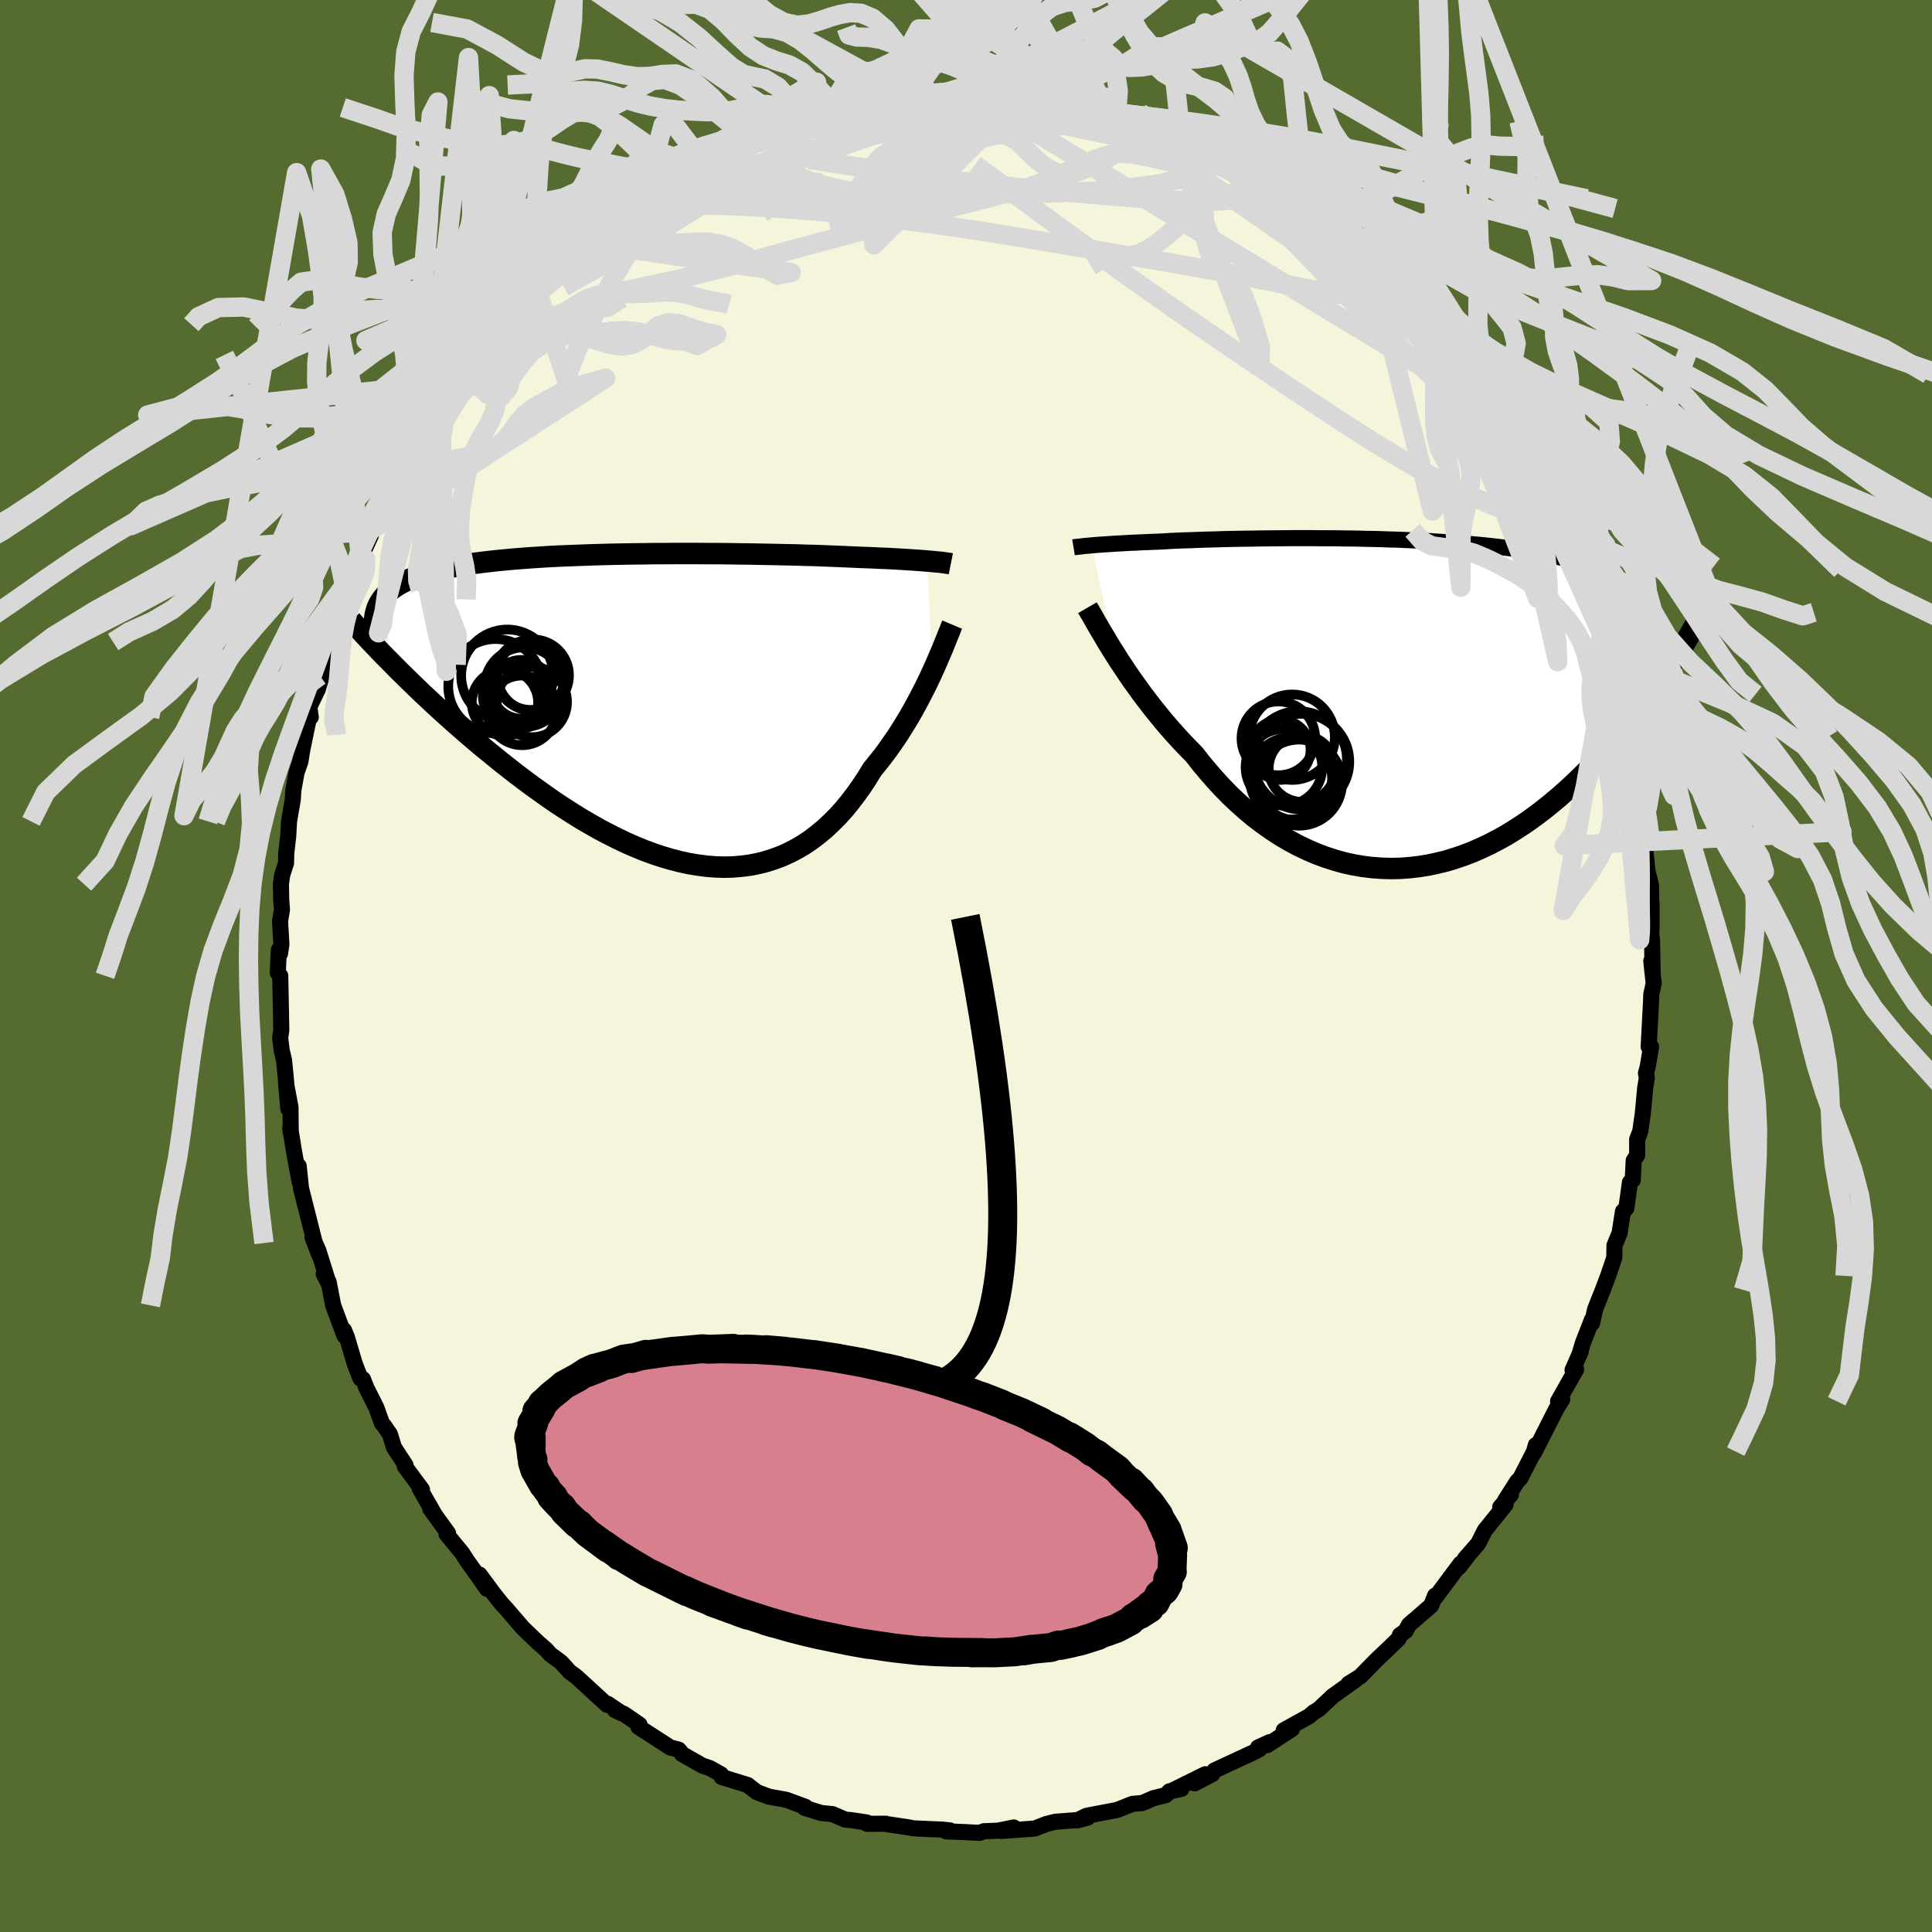 <svg viewBox="-100 -100 200 200" xmlns="http://www.w3.org/2000/svg" width="500" height="500" id="face-svg">
    <defs>
      <clipPath id="leftEyeClipPath">
        <polyline points="28.7,-15.31 28.34,-15.34 27.94,-15.37 27.53,-15.4 27.09,-15.43 26.62,-15.46 26.14,-15.49 25.62,-15.52 25.09,-15.55 24.53,-15.58 23.94,-15.6 23.33,-15.63 22.7,-15.66 22.05,-15.68 21.38,-15.71 20.68,-15.74 20.01,-15.77 19.3,-15.8 18.55,-15.83 17.76,-15.86 16.94,-15.89 16.08,-15.91 15.18,-15.94 14.26,-15.96 13.31,-15.98 12.32,-16 11.32,-16.02 10.29,-16.04 9.24,-16.05 8.17,-16.07 7.09,-16.08 5.99,-16.08 4.89,-16.09 3.77,-16.09 2.65,-16.09 1.53,-16.08 0.41,-16.08 -0.71,-16.06 -1.82,-16.05 -2.93,-16.03 -4.03,-16.01 -5.11,-15.98 -6.18,-15.95 -7.24,-15.91 -8.28,-15.87 -9.3,-15.83 -10.3,-15.78 -11.28,-15.72 -12.23,-15.66 -13.16,-15.59 -14.06,-15.52 -14.93,-15.44 -15.78,-15.36 -16.6,-15.27 -17.38,-15.18 -18.14,-15.08 -18.87,-14.97 -19.57,-14.86 -20.24,-14.74 -20.87,-14.61 -21.48,-14.48 -22.06,-14.34 -22.61,-14.2 -23.13,-14.05 -23.63,-13.9 -24.1,-13.74 -24.54,-13.57 -24.96,-13.4 -25.35,-13.21 -25.72,-13.03 -26.07,-12.83 -26.39,-12.63 -26.68,-12.42 -26.95,-12.21 -27.2,-11.99 -27.43,-11.76 -27.63,-11.52 -27.81,-11.28 -27.97,-11.03 -28.11,-10.77 -26.39,-4.37 -25.86,-3.84 -25.31,-3.3 -24.75,-2.75 -24.17,-2.19 -23.58,-1.62 -22.97,-1.05 -22.35,-0.47 -21.71,0.12 -21.06,0.71 -20.4,1.3 -19.72,1.9 -19.03,2.5 -18.33,3.1 -17.61,3.71 -16.88,4.31 -16.13,4.92 -15.37,5.54 -14.59,6.15 -13.8,6.77 -12.99,7.38 -12.17,7.99 -11.33,8.59 -10.49,9.19 -9.63,9.78 -8.76,10.35 -7.88,10.91 -6.99,11.46 -6.09,11.98 -5.19,12.49 -4.28,12.97 -3.36,13.43 -2.44,13.87 -1.52,14.27 -0.59,14.65 0.33,14.99 1.26,15.3 2.18,15.57 3.11,15.81 4.03,16.01 4.94,16.16 5.85,16.28 6.75,16.35 7.64,16.38 8.53,16.36 9.4,16.29 10.27,16.18 11.12,16.02 11.96,15.81 12.78,15.55 13.59,15.25 14.39,14.89 15.16,14.49 15.93,14.04 16.67,13.54 17.39,12.99 18.1,12.4 18.78,11.76 19.45,11.09 20.1,10.37 20.72,9.61 21.32,8.82 21.91,7.99 22.47,7.14 23.01,6.26 23.52,5.63 24.03,4.99 24.52,4.34 24.99,3.67 25.46,3 25.9,2.32 26.33,1.63 26.75,0.94 27.15,0.25 27.53,-0.44 27.9,-1.13 28.25,-1.81 28.59,-2.48 28.91,-3.15 29.21,-3.79" />
      </clipPath>
      <clipPath id="rightEyeClipPath">
        <polyline points="-31.76,-16.38 -31.47,-16.4 -31.15,-16.43 -30.81,-16.45 -30.44,-16.48 -30.05,-16.5 -29.64,-16.53 -29.2,-16.56 -28.74,-16.58 -28.25,-16.61 -27.74,-16.64 -27.21,-16.66 -26.65,-16.69 -26.07,-16.71 -25.47,-16.74 -24.84,-16.76 -24.26,-16.79 -23.65,-16.83 -22.99,-16.86 -22.28,-16.89 -21.54,-16.91 -20.76,-16.94 -19.94,-16.97 -19.08,-16.99 -18.19,-17.02 -17.27,-17.04 -16.31,-17.06 -15.33,-17.07 -14.32,-17.09 -13.29,-17.1 -12.24,-17.11 -11.16,-17.12 -10.08,-17.12 -8.98,-17.12 -7.86,-17.11 -6.74,-17.11 -5.62,-17.09 -4.49,-17.08 -3.36,-17.05 -2.23,-17.03 -1.11,-16.99 0.01,-16.96 1.11,-16.91 2.21,-16.86 3.3,-16.81 4.37,-16.74 5.42,-16.67 6.45,-16.6 7.47,-16.51 8.46,-16.42 9.43,-16.32 10.38,-16.21 11.3,-16.1 12.19,-15.97 13.06,-15.84 13.9,-15.7 14.72,-15.55 15.5,-15.39 16.26,-15.23 16.99,-15.05 17.69,-14.87 18.36,-14.67 19.01,-14.47 19.62,-14.26 20.22,-14.04 20.78,-13.81 21.33,-13.58 21.85,-13.33 22.34,-13.07 22.81,-12.81 23.26,-12.53 23.68,-12.24 24.08,-11.94 24.46,-11.64 24.81,-11.32 25.15,-10.99 25.46,-10.65 25.75,-10.3 26.02,-9.94 26.26,-9.58 27.96,-3.59 27.56,-3 27.16,-2.39 26.73,-1.78 26.3,-1.16 25.85,-0.54 25.39,0.1 24.91,0.73 24.41,1.37 23.9,2.01 23.38,2.66 22.84,3.3 22.29,3.95 21.72,4.59 21.13,5.23 20.53,5.87 19.92,6.52 19.28,7.16 18.63,7.8 17.96,8.44 17.27,9.07 16.56,9.7 15.83,10.31 15.09,10.91 14.33,11.49 13.55,12.06 12.75,12.61 11.94,13.13 11.11,13.64 10.26,14.11 9.4,14.56 8.52,14.97 7.64,15.36 6.73,15.71 5.82,16.02 4.9,16.3 3.96,16.53 3.02,16.73 2.07,16.88 1.11,16.99 0.15,17.06 -0.82,17.08 -1.79,17.05 -2.76,16.98 -3.74,16.86 -4.71,16.69 -5.68,16.48 -6.64,16.21 -7.6,15.9 -8.56,15.54 -9.5,15.13 -10.44,14.68 -11.37,14.18 -12.28,13.64 -13.18,13.05 -14.07,12.42 -14.94,11.76 -15.79,11.05 -16.62,10.31 -17.44,9.54 -18.23,8.73 -19,7.9 -19.75,7.04 -20.48,6.16 -21.18,5.27 -21.84,4.6 -22.49,3.92 -23.12,3.23 -23.74,2.53 -24.34,1.83 -24.92,1.12 -25.49,0.41 -26.04,-0.3 -26.57,-1 -27.08,-1.71 -27.58,-2.4 -28.05,-3.09 -28.5,-3.76 -28.94,-4.42 -29.35,-5.07" />
      </clipPath>
      <filter id="fuzzy">
        <feTurbulence id="turbulence" baseFrequency="0.05" numOctaves="3" type="noise" result="noise" />
        <feDisplacementMap in="SourceGraphic" in2="noise" scale="2" />
      </filter>
      <linearGradient id="rainbowGradient" x1="0%" y1="0%" x2="100%" y2="0%">
        <stop offset="0%" style="stop-color: [object Object]; stop-opacity: 1" />
        <stop offset="50%" style="stop-color: [object Object]; stop-opacity: 1" />
        <stop offset="100%" style="stop-color: [object Object]; stop-opacity: 1" />
      </linearGradient>
    </defs>
    <rect x="-100" y="-100" width="100%" height="100%" fill="rgb(85, 107, 47)" />
    <polyline id="faceContour" points="71.08,0.82 70.94,-0.52 71.19,1.79 70.94,2.95 70.91,3.8 70.67,8.35 70.92,8.35 70.58,10.38 70.39,11.1 70.48,11.59 70.31,12.62 70.06,15.28 69.8,17.11 69.48,17.94 69.48,19.58 69.12,20.14 69.02,22.16 68.73,22.4 68.36,25.08 68.01,25.4 67.66,27.64 67.13,28.93 67.11,30.19 66.47,32.08 65.92,33.54 65.12,35.55 64.81,36.97 64.79,36.64 63.85,39.05 63.51,40.21 63.64,39.9 62.79,41.83 63.16,41.76 61.29,45.06 61.72,44.87 61.14,45.79 58.8,50.4 58.99,49.59 58.8,50.27 57.38,53.04 57.06,53.36 55.8,55.34 56.41,54.72 55.3,56.02 55.86,55.75 53.71,58.42 53.01,59.8 51.63,61.38 52.06,60.9 51.03,62.24 51.2,61.86 48.57,65.39 48.56,65.18 48.15,66.21 45.86,68.19 45.51,68.84 44.92,69.26 44.78,69.64 43.68,70.71 42.46,71.86 42.24,72.09 40.8,73.56 39.59,74.31 40.38,73.86 37.96,75.58 36.53,76.93 35.99,77.26 35.51,77.67 32.89,79.12 33.75,78.98 31.17,80.66 31.42,80.35 30.23,80.9 30.37,81.08 29.79,81.39 25.71,83.28 25.5,83.65 23.66,84.61 24.77,83.67 21.21,85.43 22.3,85.18 21.07,85.43 20.69,85.83 19.4,86.15 18.25,86.65 17.23,86.74 15.63,87.37 12.48,87.97 11.5,88.45 12.59,88.16 11.81,88.35 11.56,88.41 9.24,88.59 8.31,88.82 7.12,89.29 3.65,89.54 4.95,89.18 3.32,89.51 1.84,89.57 1.4,89.74 -0.08,89.66 -2.04,89.58 -1.67,89.48 -2.43,89.4 -3.42,89.36 -5.44,89.27 -5.92,89.17 -8.43,88.8 -8.29,88.79 -10.25,88.8 -10.28,88.66 -11.96,88.41 -12.49,88.37 -13.82,87.8 -14.99,87.68 -16.71,87.15 -16.61,87.05 -18.62,86.31 -19.95,86.07 -20.41,85.99 -21.65,85.52 -22.61,84.78 -25.3,83.95 -25.36,83.68 -26.53,83.03 -27.3,82.77 -29.41,81.57 -29.6,81.28 -29.75,81.12 -30.61,80.9 -33.92,78.76 -33.8,78.53 -35.4,77.43 -36.34,77.03 -35.64,77.36 -37.09,76.38 -37.15,76.49 -40.36,73.55 -41.06,73.04 -41.34,72.71 -41.95,72.05 -43.04,71.25 -43.49,70.74 -44.29,70.05 -45.55,68.84 -45.89,68.51 -47.62,66.5 -48.06,66.03 -48.91,64.96 -50.36,63 -49.59,64.48 -50.56,63.09 -51.71,61.48 -52.15,60.78 -53.78,58.8 -53.62,58.71 -55.47,56.17 -55.09,56.64 -56.56,54.08 -56.32,54.19 -58.09,51.8 -58.02,51.67 -59.22,49.83 -59.63,48.49 -60.19,47.66 -60.47,47.31 -61.04,45.72 -62.06,43.7 -62.43,42.76 -62.69,42.69 -63.28,41.16 -64.1,38.4 -64.39,37.7 -64.34,38.28 -65.51,35.13 -65.98,32.7 -66.49,31.88 -65.97,32.89 -67.04,29.47 -67.65,28.08 -66.95,29.91 -67.41,28.68 -68.38,24.83 -68.84,23.01 -69.08,20.71 -68.98,22.36 -69.57,19.16 -69.96,16.75 -69.9,17.25 -69.93,14.6 -70.38,12.22 -70.15,14.78 -70.43,11.43 -70.6,9.72 -70.83,8.78 -71,7.45 -70.88,6.64 -70.94,3.43 -70.99,1.01 -71.24,0.71 -71.14,-1.66 -71.01,-1.29 -70.87,-2.23 -71.01,-4.65 -70.81,-5.82 -70.89,-6.85 -70.92,-8.47 -70.79,-9.41 -70.39,-10.65 -70.37,-11.64 -70.16,-13.49 -70.08,-14.97 -69.69,-17.24 -69.63,-18.19 -69.31,-19.99 -68.9,-21.18 -68.72,-22.32 -68.16,-25.03 -67.99,-25.78 -67.83,-25.76 -67.98,-26.83 -67.1,-28.64 -66.16,-31.81 -67.01,-29.73 -65.73,-34.68 -64.73,-36.85 -64.81,-36.76 -64.01,-38.23 -64.09,-38.28 -64.19,-37.94 -62.48,-42.74 -62.28,-43.23 -62.68,-42.21 -61.05,-45.8 -61.56,-45.14 -59.97,-47.74 -59.91,-47.55 -59.3,-49.1 -59.33,-48.89 -57.89,-51.79 -56.32,-54.32 -57.76,-51.99 -55.31,-56.01 -55.98,-55.25 -54.77,-57.09 -54.35,-57.39 -54,-58.29 -52.42,-60.47 -51.82,-61.42 -52.02,-61.02 -50.74,-63.01 -50.64,-62.55 -49.28,-64.37 -48.01,-66.13 -45.81,-68.38 -46.41,-67.82 -46.23,-67.82 -43.39,-70.8 -43.3,-70.84 -43.59,-70.52 -41.26,-72.99 -40.4,-73.77 -41.2,-72.79 -38.69,-75.05 -38.91,-74.79 -35.8,-77.09 -36.34,-76.93 -34.93,-78.01 -34.04,-78.56 -33.21,-79.23 -31.64,-80.16 -32.15,-79.9 -30.53,-80.84 -28.77,-81.64 -29.18,-81.53 -26.9,-82.79 -26.55,-83.07 -24.25,-83.9 -23.33,-84.26 -21.48,-85.19 -21.6,-85.11 -21.24,-85.57 -19.83,-85.7 -18.56,-86.28 -17.42,-86.59 -16.03,-87 -14.81,-87.61 -14.77,-87.4 -12.29,-87.98 -11.26,-88.18 -11.21,-88.5 -11.4,-88.43 -9.36,-88.51 -7.05,-89.14 -6.64,-89.03 -4.96,-89.32 -4.65,-89.36 -3.96,-89.31 -2.03,-89.63 -0.15,-89.53 1.77,-89.59 1.3,-89.45 2.33,-89.53 2.63,-89.3 5.29,-89.39 5.22,-89.35 6.81,-89.2 6.88,-89.26 9.52,-88.49 9.01,-88.66 12.53,-88.23 12.61,-88.16 12.43,-88.15 13.99,-87.78 16.07,-87.15 15.52,-87.15 17.71,-86.67 18.1,-86.42 19.33,-86.26 21.58,-85.16 22.24,-84.9 23.82,-84.4 25.67,-83.44 26.24,-83.38 26.27,-83.31 27.23,-82.81 27.04,-82.73 27.55,-82.44 28.71,-82.03 32.39,-79.42 31.75,-80.17 34.34,-78.41 35.04,-77.94 36.81,-76.58 37.36,-76.11 36.72,-76.6 37.72,-75.68 39.12,-74.53 40.64,-73.46 41.04,-73.17 41,-73.14 42.15,-71.84 43.5,-70.82 44.75,-69.4 44.74,-69.47 45.21,-69.05 47.22,-67.07 48.52,-65.44 48.85,-65.01 49.08,-64.85 49.3,-64.49 51.62,-61.24 51.51,-61.49 52.95,-59.98 53.97,-57.93 53.83,-58.39 54.75,-56.92 55.76,-55.74 56.3,-54.4 56,-54.62 57.3,-52.58 57.62,-52.22 58.47,-50.68 58.79,-50.15 60.04,-48.05 60.8,-46.54 60.93,-45.95 61.28,-45.17 62.31,-43.04 63.1,-40.99 62.92,-41.39 63.38,-40.75 64.26,-38.23 65.3,-35.61 65.62,-33.74 65.69,-33.81 66.41,-31.47 66.22,-32.01 67.13,-28.9 67.73,-27.36 67.43,-28.13 68.18,-25.55 68.7,-23.78 68.52,-23.26 68.55,-24.1 69.05,-21.23 69.1,-20.24 69.91,-16.85 69.83,-16.5 69.9,-15.26 70.24,-14.14 70.27,-12.38 70.45,-10.8 70.52,-9.96 70.91,-8.37 70.94,-6.59 70.97,-3.86 70.97,-6.5 70.95,-3.01 71.02,-2.76 71.08,0.82 70.94,-0.52" fill="rgb(245, 245, 220)" stroke="black" stroke-width="1.667" stroke-linejoin="round" filter="url(#fuzzy)" />
    <g transform="translate(44.8 -27.17)">
      <polyline id="rightCountour" points="-31.76,-16.38 -31.47,-16.4 -31.15,-16.43 -30.81,-16.45 -30.44,-16.48 -30.05,-16.5 -29.64,-16.53 -29.2,-16.56 -28.74,-16.58 -28.25,-16.61 -27.74,-16.64 -27.21,-16.66 -26.65,-16.69 -26.07,-16.71 -25.47,-16.74 -24.84,-16.76 -24.26,-16.79 -23.65,-16.83 -22.99,-16.86 -22.28,-16.89 -21.54,-16.91 -20.76,-16.94 -19.94,-16.97 -19.08,-16.99 -18.19,-17.02 -17.27,-17.04 -16.31,-17.06 -15.33,-17.07 -14.32,-17.09 -13.29,-17.1 -12.24,-17.11 -11.16,-17.12 -10.08,-17.12 -8.98,-17.12 -7.86,-17.11 -6.74,-17.11 -5.62,-17.09 -4.49,-17.08 -3.36,-17.05 -2.23,-17.03 -1.11,-16.99 0.01,-16.96 1.11,-16.91 2.21,-16.86 3.3,-16.81 4.37,-16.74 5.42,-16.67 6.45,-16.6 7.47,-16.51 8.46,-16.42 9.43,-16.32 10.38,-16.21 11.3,-16.1 12.19,-15.97 13.06,-15.84 13.9,-15.7 14.72,-15.55 15.5,-15.39 16.26,-15.23 16.99,-15.05 17.69,-14.87 18.36,-14.67 19.01,-14.47 19.62,-14.26 20.22,-14.04 20.78,-13.81 21.33,-13.58 21.85,-13.33 22.34,-13.07 22.81,-12.81 23.26,-12.53 23.68,-12.24 24.08,-11.94 24.46,-11.64 24.81,-11.32 25.15,-10.99 25.46,-10.65 25.75,-10.3 26.02,-9.94 26.26,-9.58 27.96,-3.59 27.56,-3 27.16,-2.39 26.73,-1.78 26.3,-1.16 25.85,-0.54 25.39,0.1 24.91,0.73 24.41,1.37 23.9,2.01 23.38,2.66 22.84,3.3 22.29,3.95 21.72,4.59 21.13,5.23 20.53,5.87 19.92,6.52 19.28,7.16 18.63,7.8 17.96,8.44 17.27,9.07 16.56,9.7 15.83,10.31 15.09,10.91 14.33,11.49 13.55,12.06 12.75,12.61 11.94,13.13 11.11,13.64 10.26,14.11 9.4,14.56 8.52,14.97 7.64,15.36 6.73,15.71 5.82,16.02 4.9,16.3 3.96,16.53 3.02,16.73 2.07,16.88 1.11,16.99 0.15,17.06 -0.82,17.08 -1.79,17.05 -2.76,16.98 -3.74,16.86 -4.71,16.69 -5.68,16.48 -6.64,16.21 -7.6,15.9 -8.56,15.54 -9.5,15.13 -10.44,14.68 -11.37,14.18 -12.28,13.64 -13.18,13.05 -14.07,12.42 -14.94,11.76 -15.79,11.05 -16.62,10.31 -17.44,9.54 -18.23,8.73 -19,7.9 -19.75,7.04 -20.48,6.16 -21.18,5.27 -21.84,4.6 -22.49,3.92 -23.12,3.23 -23.74,2.53 -24.34,1.83 -24.92,1.12 -25.49,0.41 -26.04,-0.3 -26.57,-1 -27.08,-1.71 -27.58,-2.4 -28.05,-3.09 -28.5,-3.76 -28.94,-4.42 -29.35,-5.07" fill="white" stroke="white" stroke-width="0" stroke-linejoin="round" filter="url(#fuzzy)" />
    </g>
    <g transform="translate(-32.71 -26.61)">
      <polyline id="leftCountour" points="28.7,-15.31 28.34,-15.34 27.94,-15.37 27.53,-15.4 27.09,-15.43 26.62,-15.46 26.14,-15.49 25.62,-15.52 25.09,-15.55 24.53,-15.58 23.94,-15.6 23.33,-15.63 22.7,-15.66 22.05,-15.68 21.38,-15.71 20.68,-15.74 20.01,-15.77 19.3,-15.8 18.55,-15.83 17.76,-15.86 16.94,-15.89 16.08,-15.91 15.18,-15.94 14.26,-15.96 13.31,-15.98 12.32,-16 11.32,-16.02 10.29,-16.04 9.24,-16.05 8.17,-16.07 7.09,-16.08 5.99,-16.08 4.89,-16.09 3.77,-16.09 2.65,-16.09 1.53,-16.08 0.41,-16.08 -0.71,-16.06 -1.82,-16.05 -2.93,-16.03 -4.03,-16.01 -5.11,-15.98 -6.18,-15.95 -7.24,-15.91 -8.28,-15.87 -9.3,-15.83 -10.3,-15.78 -11.28,-15.72 -12.23,-15.66 -13.16,-15.59 -14.06,-15.52 -14.93,-15.44 -15.78,-15.36 -16.6,-15.27 -17.38,-15.18 -18.14,-15.08 -18.87,-14.97 -19.57,-14.86 -20.24,-14.74 -20.87,-14.61 -21.48,-14.48 -22.06,-14.34 -22.61,-14.2 -23.13,-14.05 -23.63,-13.9 -24.1,-13.74 -24.54,-13.57 -24.96,-13.4 -25.35,-13.21 -25.72,-13.03 -26.07,-12.83 -26.39,-12.63 -26.68,-12.42 -26.95,-12.21 -27.2,-11.99 -27.43,-11.76 -27.63,-11.52 -27.81,-11.28 -27.97,-11.03 -28.11,-10.77 -26.39,-4.37 -25.86,-3.84 -25.31,-3.3 -24.75,-2.75 -24.17,-2.19 -23.58,-1.62 -22.97,-1.05 -22.35,-0.47 -21.71,0.12 -21.06,0.71 -20.4,1.3 -19.72,1.9 -19.03,2.5 -18.33,3.1 -17.61,3.71 -16.88,4.31 -16.13,4.92 -15.37,5.54 -14.59,6.15 -13.8,6.77 -12.99,7.38 -12.17,7.99 -11.33,8.59 -10.49,9.19 -9.63,9.78 -8.76,10.35 -7.88,10.91 -6.99,11.46 -6.09,11.98 -5.19,12.49 -4.28,12.97 -3.36,13.43 -2.44,13.87 -1.52,14.27 -0.59,14.65 0.33,14.99 1.26,15.3 2.18,15.57 3.11,15.81 4.03,16.01 4.94,16.16 5.85,16.28 6.75,16.35 7.64,16.38 8.53,16.36 9.4,16.29 10.27,16.18 11.12,16.02 11.96,15.81 12.78,15.55 13.59,15.25 14.39,14.89 15.16,14.49 15.93,14.04 16.67,13.54 17.39,12.99 18.1,12.4 18.78,11.76 19.45,11.09 20.1,10.37 20.72,9.61 21.32,8.82 21.91,7.99 22.47,7.14 23.01,6.26 23.52,5.63 24.03,4.99 24.52,4.34 24.99,3.67 25.46,3 25.9,2.32 26.33,1.63 26.75,0.94 27.15,0.25 27.53,-0.44 27.9,-1.13 28.25,-1.81 28.59,-2.48 28.91,-3.15 29.21,-3.79" fill="white" stroke="white" stroke-width="0" stroke-linejoin="round" filter="url(#fuzzy)" />
    </g>
    <g transform="translate(44.8 -27.17)">
      <polyline id="rightUpper" points="-33.67,-16.17 -33.55,-16.19 -33.42,-16.21 -33.27,-16.22 -33.11,-16.24 -32.93,-16.26 -32.74,-16.28 -32.53,-16.31 -32.29,-16.33 -32.04,-16.35 -31.76,-16.38 -31.47,-16.4 -31.15,-16.43 -30.81,-16.45 -30.44,-16.48 -30.05,-16.5 -29.64,-16.53 -29.2,-16.56 -28.74,-16.58 -28.25,-16.61 -27.74,-16.64 -27.21,-16.66 -26.65,-16.69 -26.07,-16.71 -25.47,-16.74 -24.84,-16.76 -24.26,-16.79 -23.65,-16.83 -22.99,-16.86 -22.28,-16.89 -21.54,-16.91 -20.76,-16.94 -19.94,-16.97 -19.08,-16.99 -18.19,-17.02 -17.27,-17.04 -16.31,-17.06 -15.33,-17.07 -14.32,-17.09 -13.29,-17.1 -12.24,-17.11 -11.16,-17.12 -10.08,-17.12 -8.98,-17.12 -7.86,-17.11 -6.74,-17.11 -5.62,-17.09 -4.49,-17.08 -3.36,-17.05 -2.23,-17.03 -1.11,-16.99 0.01,-16.96 1.11,-16.91 2.21,-16.86 3.3,-16.81 4.37,-16.74 5.42,-16.67 6.45,-16.6 7.47,-16.51 8.46,-16.42 9.43,-16.32 10.38,-16.21 11.3,-16.1 12.19,-15.97 13.06,-15.84 13.9,-15.7 14.72,-15.55 15.5,-15.39 16.26,-15.23 16.99,-15.05 17.69,-14.87 18.36,-14.67 19.01,-14.47 19.62,-14.26 20.22,-14.04 20.78,-13.81 21.33,-13.58 21.85,-13.33 22.34,-13.07 22.81,-12.81 23.26,-12.53 23.68,-12.24 24.08,-11.94 24.46,-11.64 24.81,-11.32 25.15,-10.99 25.46,-10.65 25.75,-10.3 26.02,-9.94 26.26,-9.58 26.49,-9.2 26.7,-8.81 26.89,-8.41 27.06,-8 27.21,-7.58 27.34,-7.16 27.46,-6.72 27.56,-6.28 27.65,-5.82 27.71,-5.36" fill="none" stroke="black" stroke-width="1.667" stroke-linejoin="round" filter="url(#fuzzy)" />
      <polyline id="rightLower" points="-32.23,-9.92 -32.05,-9.61 -31.84,-9.26 -31.61,-8.86 -31.36,-8.41 -31.08,-7.93 -30.78,-7.42 -30.45,-6.87 -30.11,-6.29 -29.74,-5.69 -29.35,-5.07 -28.94,-4.42 -28.5,-3.76 -28.05,-3.09 -27.58,-2.4 -27.08,-1.71 -26.57,-1 -26.04,-0.3 -25.49,0.41 -24.92,1.12 -24.34,1.83 -23.74,2.53 -23.12,3.23 -22.49,3.92 -21.84,4.6 -21.18,5.27 -20.48,6.16 -19.75,7.04 -19,7.9 -18.23,8.73 -17.44,9.54 -16.62,10.31 -15.79,11.05 -14.94,11.76 -14.07,12.42 -13.18,13.05 -12.28,13.64 -11.37,14.18 -10.44,14.68 -9.5,15.13 -8.56,15.54 -7.6,15.9 -6.64,16.21 -5.68,16.48 -4.71,16.69 -3.74,16.86 -2.76,16.98 -1.79,17.05 -0.82,17.08 0.15,17.06 1.11,16.99 2.07,16.88 3.02,16.73 3.96,16.53 4.9,16.3 5.82,16.02 6.73,15.71 7.64,15.36 8.52,14.97 9.4,14.56 10.26,14.11 11.11,13.64 11.94,13.13 12.75,12.61 13.55,12.06 14.33,11.49 15.09,10.91 15.83,10.31 16.56,9.7 17.27,9.07 17.96,8.44 18.63,7.8 19.28,7.16 19.92,6.52 20.53,5.87 21.13,5.23 21.72,4.59 22.29,3.95 22.84,3.3 23.38,2.66 23.9,2.01 24.41,1.37 24.91,0.73 25.39,0.1 25.85,-0.54 26.3,-1.16 26.73,-1.78 27.16,-2.39 27.56,-3 27.96,-3.59 28.33,-4.18 28.7,-4.76 29.05,-5.33 29.39,-5.89 29.72,-6.44 30.03,-6.98 30.33,-7.51 30.62,-8.03 30.9,-8.53 31.16,-9.03" fill="none" stroke="black" stroke-width="2.222" stroke-linejoin="round" filter="url(#fuzzy)" />
      <circle r="3.45" cx="-10.014" cy="6.725" stroke="black" fill="none" stroke-width="1.0" filter="url(#fuzzy)" clip-path="url(#rightEyeClipPath)" /><circle r="3.118" cx="-12.249" cy="4.79" stroke="black" fill="none" stroke-width="1.0" filter="url(#fuzzy)" clip-path="url(#rightEyeClipPath)" /><circle r="4.256" cx="-11.159" cy="7.75" stroke="black" fill="none" stroke-width="1.0" filter="url(#fuzzy)" clip-path="url(#rightEyeClipPath)" /><circle r="4.458" cx="-10.324" cy="8.19" stroke="black" fill="none" stroke-width="1.0" filter="url(#fuzzy)" clip-path="url(#rightEyeClipPath)" /><circle r="3.818" cx="-12.464" cy="3.605" stroke="black" fill="none" stroke-width="1.0" filter="url(#fuzzy)" clip-path="url(#rightEyeClipPath)" /><circle r="3.968" cx="-11.889" cy="6.595" stroke="black" fill="none" stroke-width="1.0" filter="url(#fuzzy)" clip-path="url(#rightEyeClipPath)" /><circle r="4.226" cx="-10.544" cy="7.875" stroke="black" fill="none" stroke-width="1.0" filter="url(#fuzzy)" clip-path="url(#rightEyeClipPath)" /><circle r="4.952" cx="-10.074" cy="6.02" stroke="black" fill="none" stroke-width="1.0" filter="url(#fuzzy)" clip-path="url(#rightEyeClipPath)" /><circle r="4.994" cx="-10.364" cy="5.795" stroke="black" fill="none" stroke-width="1.0" filter="url(#fuzzy)" clip-path="url(#rightEyeClipPath)" /><circle r="4.426" cx="-11.044" cy="3.485" stroke="black" fill="none" stroke-width="1.0" filter="url(#fuzzy)" clip-path="url(#rightEyeClipPath)" />
      </g>
    <g transform="translate(-32.71 -26.61)">
      <polyline id="leftUpper" points="31.14,-15.03 30.99,-15.06 30.82,-15.08 30.63,-15.11 30.42,-15.14 30.19,-15.17 29.94,-15.2 29.66,-15.22 29.37,-15.25 29.05,-15.28 28.7,-15.31 28.34,-15.34 27.94,-15.37 27.53,-15.4 27.09,-15.43 26.62,-15.46 26.14,-15.49 25.62,-15.52 25.09,-15.55 24.53,-15.58 23.94,-15.6 23.33,-15.63 22.7,-15.66 22.05,-15.68 21.38,-15.71 20.68,-15.74 20.01,-15.77 19.3,-15.8 18.55,-15.83 17.76,-15.86 16.94,-15.89 16.08,-15.91 15.18,-15.94 14.26,-15.96 13.31,-15.98 12.32,-16 11.32,-16.02 10.29,-16.04 9.24,-16.05 8.17,-16.07 7.09,-16.08 5.99,-16.08 4.89,-16.09 3.77,-16.09 2.65,-16.09 1.53,-16.08 0.41,-16.08 -0.71,-16.06 -1.82,-16.05 -2.93,-16.03 -4.03,-16.01 -5.11,-15.98 -6.18,-15.95 -7.24,-15.91 -8.28,-15.87 -9.3,-15.83 -10.3,-15.78 -11.28,-15.72 -12.23,-15.66 -13.16,-15.59 -14.06,-15.52 -14.93,-15.44 -15.78,-15.36 -16.6,-15.27 -17.38,-15.18 -18.14,-15.08 -18.87,-14.97 -19.57,-14.86 -20.24,-14.74 -20.87,-14.61 -21.48,-14.48 -22.06,-14.34 -22.61,-14.2 -23.13,-14.05 -23.63,-13.9 -24.1,-13.74 -24.54,-13.57 -24.96,-13.4 -25.35,-13.21 -25.72,-13.03 -26.07,-12.83 -26.39,-12.63 -26.68,-12.42 -26.95,-12.21 -27.2,-11.99 -27.43,-11.76 -27.63,-11.52 -27.81,-11.28 -27.97,-11.03 -28.11,-10.77 -28.23,-10.51 -28.32,-10.24 -28.4,-9.96 -28.46,-9.68 -28.5,-9.39 -28.52,-9.09 -28.53,-8.79 -28.52,-8.48 -28.49,-8.17 -28.44,-7.85" fill="none" stroke="black" stroke-width="2.222" stroke-linejoin="round" filter="url(#fuzzy)" />
      <polyline id="leftLower" points="31.28,-8.73 31.15,-8.42 31.01,-8.05 30.84,-7.64 30.66,-7.19 30.46,-6.7 30.25,-6.17 30.01,-5.62 29.76,-5.03 29.49,-4.42 29.21,-3.79 28.91,-3.15 28.59,-2.48 28.25,-1.81 27.9,-1.13 27.53,-0.44 27.15,0.25 26.75,0.94 26.33,1.63 25.9,2.32 25.46,3 24.99,3.67 24.52,4.34 24.03,4.99 23.52,5.63 23.01,6.26 22.47,7.14 21.91,7.99 21.32,8.82 20.72,9.61 20.1,10.37 19.45,11.09 18.78,11.76 18.1,12.4 17.39,12.99 16.67,13.54 15.93,14.04 15.16,14.49 14.39,14.89 13.59,15.25 12.78,15.55 11.96,15.81 11.12,16.02 10.27,16.18 9.4,16.29 8.53,16.36 7.64,16.38 6.75,16.35 5.85,16.28 4.94,16.16 4.03,16.01 3.11,15.81 2.18,15.57 1.26,15.3 0.33,14.99 -0.59,14.65 -1.52,14.27 -2.44,13.87 -3.36,13.43 -4.28,12.97 -5.19,12.49 -6.09,11.98 -6.99,11.46 -7.88,10.91 -8.76,10.35 -9.63,9.78 -10.49,9.19 -11.33,8.59 -12.17,7.99 -12.99,7.38 -13.8,6.77 -14.59,6.15 -15.37,5.54 -16.13,4.92 -16.88,4.31 -17.61,3.71 -18.33,3.1 -19.03,2.5 -19.72,1.9 -20.4,1.3 -21.06,0.71 -21.71,0.12 -22.35,-0.47 -22.97,-1.05 -23.58,-1.62 -24.17,-2.19 -24.75,-2.75 -25.31,-3.3 -25.86,-3.84 -26.39,-4.37 -26.91,-4.9 -27.42,-5.41 -27.91,-5.91 -28.38,-6.41 -28.84,-6.89 -29.29,-7.37 -29.72,-7.83 -30.14,-8.29 -30.54,-8.73 -30.93,-9.17" fill="none" stroke="black" stroke-width="2.222" stroke-linejoin="round" filter="url(#fuzzy)" />
      <circle r="3.63" cx="-12.364" cy="-3.532" stroke="black" fill="none" stroke-width="1.0" filter="url(#fuzzy)" clip-path="url(#leftEyeClipPath)" /><circle r="4.882" cx="-16.004" cy="-2.352" stroke="black" fill="none" stroke-width="1.0" filter="url(#fuzzy)" clip-path="url(#leftEyeClipPath)" /><circle r="3.432" cx="-15.019" cy="-0.657" stroke="black" fill="none" stroke-width="1.0" filter="url(#fuzzy)" clip-path="url(#leftEyeClipPath)" /><circle r="3.494" cx="-13.814" cy="-1.367" stroke="black" fill="none" stroke-width="1.0" filter="url(#fuzzy)" clip-path="url(#leftEyeClipPath)" /><circle r="3.708" cx="-12.094" cy="-3.482" stroke="black" fill="none" stroke-width="1.0" filter="url(#fuzzy)" clip-path="url(#leftEyeClipPath)" /><circle r="3.04" cx="-13.339" cy="-2.037" stroke="black" fill="none" stroke-width="1.0" filter="url(#fuzzy)" clip-path="url(#leftEyeClipPath)" /><circle r="3.608" cx="-13.239" cy="0.148" stroke="black" fill="none" stroke-width="1.0" filter="url(#fuzzy)" clip-path="url(#leftEyeClipPath)" /><circle r="4.12" cx="-13.004" cy="-2.262" stroke="black" fill="none" stroke-width="1.0" filter="url(#fuzzy)" clip-path="url(#leftEyeClipPath)" /><circle r="4.77" cx="-14.779" cy="-3.452" stroke="black" fill="none" stroke-width="1.0" filter="url(#fuzzy)" clip-path="url(#leftEyeClipPath)" /><circle r="3.644" cx="-12.234" cy="-0.722" stroke="black" fill="none" stroke-width="1.0" filter="url(#fuzzy)" clip-path="url(#leftEyeClipPath)" />
    </g>
    <g id="hairs">
      <polyline points="26.27,-83.31 26.82,-82.96 27.16,-82.66 27.65,-82.23 28.25,-81.67 28.78,-81.06 29.09,-80.48 29.04,-79.98 28.6,-79.59 27.72,-79.33 26.42,-79.2 24.7,-79.17 22.59,-79.23 20.09,-79.35 17.17,-79.54 13.8,-79.81 9.95,-80.15 5.62,-80.57 0.82,-81.09 -4.41,-81.74 -10.06,-82.55 -16.21,-83.48" fill="none" stroke="rgb(216, 216, 216)" stroke-width="2" stroke-linejoin="round" filter="url(#fuzzy)" /><polyline points="-21.6,-85.11 -20.95,-85.46 -20.02,-85.75 -19.08,-86.02 -18.25,-86.24 -17.61,-86.36 -17.18,-86.37 -17.01,-86.25 -17.12,-85.97 -17.54,-85.53 -18.29,-84.92 -19.35,-84.13 -20.7,-83.17 -22.36,-82.03 -24.4,-80.67 -26.88,-79.07 -29.86,-77.22 -33.36,-75.09 -37.35,-72.71 -41.65,-70.31" fill="none" stroke="rgb(216, 216, 216)" stroke-width="2" stroke-linejoin="round" filter="url(#fuzzy)" /><polyline points="58.79,-50.15 59.65,-48.52 59.94,-47.52 59.83,-46.9 59.39,-46.54 58.62,-46.43 57.5,-46.61 56.02,-47.08 54.15,-47.83 51.88,-48.84 49.18,-50.18 46.01,-51.92 42.34,-54.13 38.12,-56.83 33.32,-60.01 27.93,-63.64 21.95,-67.74 15.46,-72.32 8.46,-77.38 0.92,-82.94" fill="none" stroke="rgb(216, 216, 216)" stroke-width="2" stroke-linejoin="round" filter="url(#fuzzy)" /><polyline points="22.24,-84.9 23.78,-84.3 25.16,-83.67 26.28,-83.1 27.26,-82.55 28.2,-81.98 29.21,-81.35 30.33,-80.66 31.53,-79.92 32.72,-79.19 33.8,-78.55 34.63,-78.05 35.08,-77.8 35.01,-77.87 34.33,-78.33 33.19,-79.06" fill="none" stroke="rgb(216, 216, 216)" stroke-width="2" stroke-linejoin="round" filter="url(#fuzzy)" /><polyline points="16.07,-87.15 16.32,-87.01 17.2,-86.74 18.24,-86.41 19.31,-86.04 20.31,-85.65 21.15,-85.3 21.75,-85.02 22.02,-84.84 21.9,-84.78 21.38,-84.83 20.49,-84.99 19.28,-85.22 17.79,-85.5 16.03,-85.83 13.93,-86.23 11.4,-86.75 8.4,-87.46 5.08,-88.4" fill="none" stroke="rgb(216, 216, 216)" stroke-width="2" stroke-linejoin="round" filter="url(#fuzzy)" /><polyline points="52.95,-59.98 53.6,-58.73 54.04,-57.99 54.44,-57.33 54.73,-56.74 54.88,-56.29 54.87,-56.02 54.7,-55.92 54.38,-56 53.87,-56.29 53.15,-56.8 52.15,-57.6 50.8,-58.75 49.06,-60.29 46.88,-62.27 44.25,-64.7 41.2,-67.61 37.8,-70.96 34.2,-74.7 30.46,-78.76" fill="none" stroke="rgb(216, 216, 216)" stroke-width="2" stroke-linejoin="round" filter="url(#fuzzy)" /><polyline points="-34.04,-78.56 -33.03,-79.21 -31.86,-79.77 -30.49,-80.29 -28.89,-80.84 -27.07,-81.41 -25.08,-82.02 -22.94,-82.64 -20.7,-83.27 -18.42,-83.89 -16.14,-84.47 -13.9,-85.02 -11.73,-85.52 -9.62,-85.98 -7.56,-86.42 -5.54,-86.84 -3.61,-87.25 -1.81,-87.63 -0.21,-88 1.16,-88.35 2.32,-88.69 3.32,-88.99 4.21,-89.23" fill="none" stroke="rgb(216, 216, 216)" stroke-width="2" stroke-linejoin="round" filter="url(#fuzzy)" /><polyline points="12.43,-88.15 14.06,-87.62 15.72,-86.84 17.47,-85.87 19.45,-84.69 21.68,-83.3 24.16,-81.72 26.81,-79.96 29.56,-78.08 32.35,-76.14 35.08,-74.17 37.71,-72.22 40.21,-70.32 42.58,-68.47 44.87,-66.68 47.07,-65 49.21,-63.35" fill="none" stroke="rgb(216, 216, 216)" stroke-width="2" stroke-linejoin="round" filter="url(#fuzzy)" /><polyline points="-21.6,-85.11 -20.87,-85.48 -19.7,-85.84 -18.36,-86.23 -16.97,-86.62 -15.59,-87.01 -14.24,-87.36 -12.96,-87.68 -11.78,-87.97 -10.72,-88.22 -9.79,-88.44 -8.96,-88.62 -8.24,-88.77 -7.66,-88.89 -7.25,-88.96 -7.08,-88.98 -7.16,-88.94 -7.47,-88.86 -7.99,-88.72 -8.78,-88.52 -9.95,-88.26 -11.6,-87.93 -13.65,-87.55" fill="none" stroke="rgb(216, 216, 216)" stroke-width="2" stroke-linejoin="round" filter="url(#fuzzy)" /><polyline points="-36.34,-76.93 -34.98,-77.74 -33.45,-78.25 -31.68,-78.58 -29.63,-78.74 -27.27,-78.78 -24.59,-78.72 -21.6,-78.58 -18.31,-78.36 -14.73,-78.07 -10.92,-77.7 -6.91,-77.25 -2.77,-76.71 1.46,-76.09 5.74,-75.4 10.08,-74.67 14.49,-73.92 18.97,-73.16 23.53,-72.38 28.16,-71.53 32.82,-70.61 37.39,-69.72 41.64,-69.1" fill="none" stroke="rgb(216, 216, 216)" stroke-width="2" stroke-linejoin="round" filter="url(#fuzzy)" /><polyline points="16.07,-87.15 16.16,-86.99 16.58,-86.65 16.83,-86.19 16.79,-85.59 16.37,-84.89 15.46,-84.09 13.98,-83.23 11.84,-82.31 9,-81.35 5.45,-80.33 1.23,-79.22 -3.61,-77.98 -9.05,-76.56 -15.08,-74.94 -21.8,-73.12 -29.29,-71.2 -37.46,-69.45" fill="none" stroke="rgb(216, 216, 216)" stroke-width="2" stroke-linejoin="round" filter="url(#fuzzy)" /><polyline points="27.55,-82.44 29.22,-81.53 30.98,-80.45 32.53,-79.45 33.92,-78.53 35.15,-77.67 36.2,-76.89 37.1,-76.21 37.87,-75.6 38.57,-75.04 39.19,-74.54 39.73,-74.09 40.16,-73.73 40.46,-73.45 40.61,-73.28 40.61,-73.23 40.42,-73.32 40,-73.59 39.28,-74.07 38.22,-74.8 36.75,-75.82 34.81,-77.18 32.38,-78.89 29.63,-80.85" fill="none" stroke="rgb(216, 216, 216)" stroke-width="2" stroke-linejoin="round" filter="url(#fuzzy)" /><polyline points="23.82,-84.4 25.16,-83.75 26.01,-83.36 26.69,-83.01 27.33,-82.64 28.03,-82.22 28.82,-81.75 29.65,-81.26 30.42,-80.79 31.01,-80.43 31.34,-80.2 31.37,-80.15 31.07,-80.28 30.4,-80.64 29.28,-81.25 27.64,-82.13 25.34,-83.33" fill="none" stroke="rgb(216, 216, 216)" stroke-width="2" stroke-linejoin="round" filter="url(#fuzzy)" /><polyline points="44.75,-69.4 44.98,-69.21 45.64,-68.56 46.42,-67.72 47,-67.04 47.28,-66.63 47.26,-66.47 47.01,-66.53 46.5,-66.81 45.66,-67.41 44.35,-68.43 42.46,-69.99 39.92,-72.12 36.63,-74.9 32.46,-78.4" fill="none" stroke="rgb(216, 216, 216)" stroke-width="2" stroke-linejoin="round" filter="url(#fuzzy)" /><polyline points="-7.05,-89.14 -6.38,-89.14 -5.6,-89.2 -4.87,-89.24 -4.15,-89.24 -3.51,-89.18 -3.06,-89.06 -2.92,-88.87 -3.18,-88.59 -3.82,-88.23 -4.85,-87.77 -6.27,-87.2 -8.07,-86.53 -10.3,-85.74 -12.96,-84.83 -16.09,-83.81 -19.7,-82.69 -23.81,-81.49 -28.55,-80.13" fill="none" stroke="rgb(216, 216, 216)" stroke-width="2" stroke-linejoin="round" filter="url(#fuzzy)" /><polyline points="-21.24,-85.57 -19.86,-85.82 -18.41,-86.19 -16.88,-86.56 -15.29,-86.92 -13.68,-87.24 -12.06,-87.54 -10.46,-87.8 -8.91,-88.05 -7.43,-88.27 -6,-88.47 -4.63,-88.67 -3.33,-88.86 -2.16,-89.03 -1.17,-89.17 -0.4,-89.29 0.17,-89.38 0.55,-89.44 0.72,-89.5 0.56,-89.54 -0.27,-89.57" fill="none" stroke="rgb(216, 216, 216)" stroke-width="2" stroke-linejoin="round" filter="url(#fuzzy)" /><polyline points="-7.05,-89.14 -6.27,-89.13 -5.17,-89.18 -3.9,-89.21 -2.44,-89.22 -0.84,-89.22 0.77,-89.18 2.27,-89.13 3.63,-89.07 4.84,-89 5.94,-88.93 6.92,-88.87 7.76,-88.83 8.42,-88.78 8.84,-88.75 8.97,-88.74 8.79,-88.78 8.27,-88.88 7.43,-89.04 6.32,-89.22" fill="none" stroke="rgb(216, 216, 216)" stroke-width="2" stroke-linejoin="round" filter="url(#fuzzy)" /><polyline points="-19.83,-85.7 -18.48,-86.15 -16.84,-86.48 -14.97,-86.74 -12.91,-86.94 -10.67,-87.07 -8.28,-87.15 -5.79,-87.17 -3.22,-87.15 -0.58,-87.09 2.1,-87.03 4.75,-87 7.25,-86.99 9.52,-87 11.51,-87.03 13.25,-87.06 14.74,-87.07" fill="none" stroke="rgb(216, 216, 216)" stroke-width="2" stroke-linejoin="round" filter="url(#fuzzy)" /><polyline points="26.24,-83.38 26.29,-83.22 26.07,-83.01 25.52,-82.75 24.72,-82.39 23.63,-81.93 22.07,-81.43 19.87,-80.95 16.84,-80.53 12.88,-80.2 7.92,-79.98 1.95,-79.89 -5.01,-79.9 -12.91,-79.97 -21.86,-80.01" fill="none" stroke="rgb(216, 216, 216)" stroke-width="2" stroke-linejoin="round" filter="url(#fuzzy)" /><polyline points="25.67,-83.44 26.21,-83.23 26.95,-82.69 27.95,-81.87 29.26,-80.79 30.94,-79.44 32.95,-77.85 35.17,-76.11 37.43,-74.32 39.62,-72.56 41.64,-70.9 43.4,-69.43 44.87,-68.21 46.02,-67.28 46.95,-66.58 47.84,-65.93" fill="none" stroke="rgb(216, 216, 216)" stroke-width="2" stroke-linejoin="round" filter="url(#fuzzy)" /><polyline points="70.24,-14.14 70.22,-15.27 70.58,-16.59 70.83,-18.12 70.95,-19.76 71.06,-21.37 71.17,-22.84 71.25,-24.15 71.24,-25.36 71.14,-26.54 70.95,-27.75 70.72,-29 70.48,-30.3 70.27,-31.65 70.13,-33.06 70.05,-34.54 70.03,-36.13 70.03,-37.88 70.06,-39.81 70.11,-41.88 70.2,-43.88 70.32,-45.54 70.36,-46.8 69.87,-48.26 1.77,-89.59 1.8,-89.92 2.4,-90.07 3.3,-90.18 4.32,-90.31 5.38,-90.5 6.47,-90.78 7.61,-91.17 8.81,-91.71 10.07,-92.45 11.35,-93.4 12.63,-94.49 13.9,-95.61 15.17,-96.68 16.47,-97.71 17.83,-98.75 19.28,-99.9 20.86,-101.18 22.58,-102.53 24.42,-103.8 26.36,-104.89 28.4,-105.84 30.53,-106.84 32.66,-107.95 34.11,-108.4 -2.03,-89.63 -3.48,-89.98 -4.57,-91.32 -5.67,-93.2 -6.94,-95.2 -8.3,-96.95 -9.65,-98.11 -10.88,-98.63 -12,-98.69 -13.03,-98.51 -14.06,-98.22 -15.12,-97.85 -16.25,-97.52 -17.49,-97.39 -18.86,-97.69 -20.35,-98.5 -21.93,-99.77 -23.54,-101.34 -25.13,-103.09 -26.71,-104.98 -28.38,-106.88 -30.21,-108.4 -32.36,-109.33 -35.58,-111.31" fill="none" stroke="rgb(216, 216, 216)" stroke-width="2" stroke-linejoin="round" filter="url(#fuzzy)" /><polyline points="-3.96,-89.31 -2.18,-89.6 -0.65,-89.79 0.52,-89.89 1.44,-89.91 2.29,-89.89 3.17,-89.86 4.11,-89.85 5.1,-89.86 6.12,-89.88 7.17,-89.93 8.28,-90.01 9.44,-90.12 10.61,-90.24 11.72,-90.32 12.71,-90.3 13.63,-90.15 14.77,-89.83 16.5,-89.43" fill="none" stroke="rgb(216, 216, 216)" stroke-width="2" stroke-linejoin="round" filter="url(#fuzzy)" /><polyline points="14.41,-100.76 13.31,-100.18 11.72,-99.89 10.26,-99.75 8.94,-99.32 7.7,-98.4 6.52,-97.07 5.37,-95.55 4.26,-94.12 3.24,-92.95 2.31,-92.08 1.45,-91.38 0.51,-90.77 -0.68,-90.3 -2.21,-89.97 -3.96,-89.31 -4.65,-89.36 -5.32,-89.38 -6.38,-89.6 -7.64,-90 -8.94,-90.47 -10.12,-90.9 -11.18,-91.31 -12.2,-91.83 -13.28,-92.59 -14.48,-93.6 -15.8,-94.75 -17.17,-95.84 -18.55,-96.64 -19.91,-97.01 -21.24,-97.1 -22.58,-97.36 -23.89,-98.24 -24.97,-99.66 -25.38,-100.66 -4.65,-89.36 -3.63,-89.64 -2.21,-89.86 -0.81,-90.31 0.37,-90.92 1.35,-91.43 2.23,-91.69 3.12,-91.73 4.07,-91.71 5.07,-91.78 6.11,-92.04 7.2,-92.5 8.36,-93.11 9.64,-93.78 11.05,-94.34 12.56,-94.67 13.63,-95.26 -6.64,-89.03 -5.45,-89.25 -4.52,-89.39 -3.45,-89.51 -2.23,-89.62 -0.98,-89.72 0.16,-89.8 1.18,-89.86 2.1,-89.9 3.01,-89.91 3.95,-89.88 4.91,-89.82 5.9,-89.71 6.92,-89.59 7.98,-89.46 9.14,-89.34 10.43,-89.22 11.81,-89.1 12.72,-88.93 -6.64,-89.03 -5.45,-89.19 -4.53,-89.25 -3.48,-89.26 -2.26,-89.24 -1.02,-89.21 0.13,-89.17 1.13,-89.12 2.03,-89.05 2.9,-88.98 3.82,-88.89 4.77,-88.78 5.73,-88.65 6.69,-88.48 7.66,-88.26 8.6,-88 8.93,-87.9 -7.05,-89.14 -6.37,-89.39 -5.51,-90.24 -4.59,-91.5 -3.51,-93.03 -2.29,-94.59 -1.04,-95.88 0.16,-96.7 1.24,-97.05 2.25,-97.13 3.25,-97.24 4.31,-97.66 5.44,-98.57 6.65,-99.96 7.92,-101.64 9.28,-103.3 10.76,-104.71 12.37,-105.77 14.12,-106.58 15.57,-108.85" fill="none" stroke="rgb(216, 216, 216)" stroke-width="2" stroke-linejoin="round" filter="url(#fuzzy)" /><polyline points="11.58,-81.53 9.54,-82.03 8.33,-82.66 7.33,-83.43 6.41,-84.34 5.52,-85.21 4.62,-85.81 3.72,-86.06 2.83,-85.97 1.95,-85.72 1.05,-85.52 0.05,-85.58 -1.06,-86 -2.25,-86.72 -3.43,-87.56 -4.51,-88.28 -5.46,-88.76 -6.35,-89.01 -7.05,-89.14 -7.05,-89.14 -6.47,-91.58 -5.77,-95.3 -4.86,-97.01 -3.7,-96.99 -2.37,-96.68 -1.03,-97.03 0.23,-98.1 1.39,-99.43 2.47,-100.49 3.53,-101.05 4.6,-101.13 5.71,-101.01 6.88,-100.95 8.11,-101.15 9.41,-101.61 10.76,-102.27 12.14,-103.06 13.52,-104 14.9,-105.16 16.3,-106.56 17.76,-108.1 19.3,-109.67 20.86,-111.14 22.93,-112.25" fill="none" stroke="rgb(216, 216, 216)" stroke-width="2" stroke-linejoin="round" filter="url(#fuzzy)" /><polyline points="9.99,-92.89 8.13,-93.2 6.95,-93.18 5.92,-92.86 4.89,-92.38 3.87,-91.89 2.9,-91.51 1.97,-91.22 1,-90.99 -0.05,-90.77 -1.2,-90.57 -2.4,-90.43 -3.58,-90.34 -4.69,-90.29 -5.72,-90.15 -6.79,-89.83 -8,-89.3 -9.53,-88.73 -11.4,-88.43" fill="none" stroke="rgb(216, 216, 216)" stroke-width="2" stroke-linejoin="round" filter="url(#fuzzy)" /><polyline points="-33.62,-103.47 -31.42,-100.2 -29.53,-99.53 -27.96,-99.57 -26.51,-99.03 -25.1,-97.84 -23.71,-96.4 -22.34,-95.13 -20.98,-94.23 -19.64,-93.7 -18.31,-93.29 -16.98,-92.55 -15.57,-91.17 -14.1,-89.56 -12.62,-88.66 -11.26,-88.18 -14.77,-87.4 -15.23,-87.43 -16.23,-87.56 -17.51,-88.04 -18.86,-88.68 -20.11,-89.13 -21.2,-89.22 -22.19,-89.05 -23.19,-88.78 -24.3,-88.56 -25.54,-88.45 -26.9,-88.44 -28.32,-88.5 -29.76,-88.6 -31.18,-88.76 -32.58,-89 -33.98,-89.34 -35.37,-89.78 -36.75,-90.23 -38.11,-90.56 -39.49,-90.65 -40.94,-90.55 -42.44,-89.84" fill="none" stroke="rgb(216, 216, 216)" stroke-width="2" stroke-linejoin="round" filter="url(#fuzzy)" /><polyline points="-37.77,-81.34 -37.54,-81.28 -36.76,-81.72 -35.76,-82.09 -34.71,-82.37 -33.68,-82.62 -32.66,-82.9 -31.64,-83.23 -30.59,-83.62 -29.5,-84.03 -28.35,-84.46 -27.15,-84.87 -25.92,-85.24 -24.71,-85.57 -23.56,-85.82 -22.48,-86 -21.47,-86.11 -20.47,-86.19 -19.45,-86.31 -18.36,-86.5 -17.23,-86.78 -16.14,-87.1 -15.22,-87.37 -14.77,-87.4" fill="none" stroke="rgb(216, 216, 216)" stroke-width="2" stroke-linejoin="round" filter="url(#fuzzy)" /><polyline points="-14.77,-87.4 -13.01,-88.08 -12,-88.49 -11.25,-88.69 -10.42,-88.83 -9.42,-89 -8.29,-89.22 -7.15,-89.47 -6.04,-89.74 -4.97,-90 -3.88,-90.22 -2.71,-90.38 -1.47,-90.5 -0.24,-90.58 0.84,-90.64 1.65,-90.71 2.23,-90.85 2.68,-90.95" fill="none" stroke="rgb(216, 216, 216)" stroke-width="2" stroke-linejoin="round" filter="url(#fuzzy)" /><polyline points="-14.81,-87.61 -14.25,-88.61 -13.31,-90.1 -12.5,-91.43 -11.72,-92.21 -10.82,-92.5 -9.75,-92.64 -8.6,-93 -7.44,-93.66 -6.3,-94.49 -5.18,-95.32 -4.01,-96.09 -2.77,-96.86 -1.49,-97.79 -0.22,-98.9 0.94,-100.1 1.98,-101.2 2.97,-102.12 4.07,-102.94 5.33,-103.93 6.18,-105.84" fill="none" stroke="rgb(216, 216, 216)" stroke-width="2" stroke-linejoin="round" filter="url(#fuzzy)" /><polyline points="-16.03,-87 -15.05,-87.18 -14.07,-87.42 -13.05,-87.6 -12.11,-87.71 -11.23,-87.79 -10.32,-87.89 -9.31,-88 -8.23,-88.12 -7.11,-88.21 -6,-88.27 -4.91,-88.29 -3.8,-88.29 -2.65,-88.27 -1.45,-88.23 -0.29,-88.17 0.76,-88.09 1.64,-88.02 2.44,-87.96 3.43,-87.85 5.19,-87.7 -16.03,-87 -17.79,-89.1 -19.46,-91 -20.83,-91.83 -21.96,-92.06 -23.02,-92.3 -24.26,-93.06 -25.81,-94.43 -27.62,-96.1 -29.56,-97.63 -31.46,-98.76 -33.27,-99.53 -35,-100.2 -36.8,-101.04 -38.83,-101.91 -41.46,-103.03 -17.42,-86.59 -16.29,-87.4 -15.3,-88.04 -14.28,-88.44 -13.29,-88.78 -12.36,-89.13 -11.48,-89.52 -10.57,-89.97 -9.58,-90.5 -8.52,-91.11 -7.41,-91.75 -6.31,-92.41 -5.2,-93.07 -4.07,-93.72 -2.87,-94.32 -1.58,-94.82 -0.29,-95.23 0.85,-95.57 1.73,-95.81 2.35,-95.93 2.82,-95.88 -21.24,-85.57 -21.68,-85.65 -22.5,-85.91 -23.9,-86.79 -25.72,-88.25 -27.71,-89.89 -29.58,-91.18 -31.18,-91.78 -32.47,-91.66 -33.55,-91.06 -34.51,-90.29 -35.45,-89.58 -36.46,-89.06 -37.6,-88.84 -38.94,-89 -40.53,-89.61 -42.33,-90.57 -44.36,-91.35 -47.45,-91.2" fill="none" stroke="rgb(216, 216, 216)" stroke-width="2" stroke-linejoin="round" filter="url(#fuzzy)" /><polyline points="2.55,-98.2 1.79,-97.45 0.92,-96.86 -0.29,-96.29 -1.65,-95.66 -2.99,-95.09 -4.23,-94.64 -5.4,-94.29 -6.54,-93.95 -7.69,-93.54 -8.81,-93.02 -9.88,-92.39 -10.86,-91.68 -11.78,-90.96 -12.69,-90.35 -13.65,-89.9 -14.67,-89.61 -15.74,-89.35 -16.81,-88.93 -17.88,-88.2 -18.92,-87.17 -20,-86.09 -21.24,-85.57" fill="none" stroke="rgb(216, 216, 216)" stroke-width="2" stroke-linejoin="round" filter="url(#fuzzy)" /><polyline points="-21.6,-85.11 -22.23,-85.44 -24.03,-87.31 -26.29,-89.92 -28.37,-91.72 -30.04,-92.35 -31.44,-92.29 -32.75,-92.09 -34.06,-92.06 -35.42,-92.26 -36.8,-92.58 -38.16,-92.85 -39.44,-92.88 -40.65,-92.61 -41.94,-92.32 -43.57,-92.5 -45.79,-93.57 -48.59,-95.36 -51.65,-97 -55.28,-97.67" fill="none" stroke="rgb(216, 216, 216)" stroke-width="2" stroke-linejoin="round" filter="url(#fuzzy)" /><polyline points="-23.33,-84.26 -24.53,-83.88 -25.93,-83.58 -27.27,-83.42 -28.54,-83.35 -29.74,-83.28 -30.86,-83.16 -31.93,-82.99 -32.94,-82.73 -33.91,-82.38 -34.86,-81.93 -35.85,-81.48 -36.93,-81.09 -38.11,-80.78 -39.38,-80.44 -40.7,-79.96 -41.99,-79.36 -43.13,-78.95 -43.5,-79.42" fill="none" stroke="rgb(216, 216, 216)" stroke-width="2" stroke-linejoin="round" filter="url(#fuzzy)" /><polyline points="-24.25,-83.9 -23.5,-85.38 -22.58,-85.81 -21.76,-86.03 -20.93,-86.28 -20.01,-86.57 -18.99,-86.91 -17.91,-87.31 -16.83,-87.77 -15.77,-88.3 -14.76,-88.91 -13.78,-89.55 -12.86,-90.17 -11.96,-90.75 -11.04,-91.27 -10.05,-91.75 -8.96,-92.22 -7.81,-92.71 -6.67,-93.22 -5.62,-93.75 -4.67,-94.31 -3.66,-94.88 -2.15,-95.15 -24.25,-83.9 -22.91,-83.14 -21.82,-82.81 -21.04,-83.07 -20.23,-83.14 -19.22,-82.76 -18.06,-82.12 -16.85,-81.52 -15.66,-81.08 -14.54,-80.78 -13.47,-80.52 -12.46,-80.29 -11.52,-80.1 -10.67,-79.99 -9.85,-79.95 -8.97,-79.99 -7.96,-80.05 -6.8,-79.97 -5.61,-79.3 -4.3,-77.42 -26.55,-83.07 -27.21,-82.25 -27.91,-80.9 -28.52,-79.44 -29.2,-78.29 -30.02,-77.59 -30.93,-77.22 -31.86,-76.91 -32.74,-76.46 -33.55,-75.76 -34.31,-74.83 -35.03,-73.73 -35.74,-72.55 -36.43,-71.33 -37.08,-70.11 -37.67,-68.94 -38.24,-67.83 -38.8,-66.78 -39.35,-65.76 -39.85,-64.73 -40.39,-63.42 -41.41,-60.76 -50.76,-89.68 -47.27,-88.74 -45.08,-88.51 -43.26,-88.44 -41.69,-88.42 -40.27,-88.43 -38.91,-88.32 -37.5,-87.9 -35.98,-87.07 -34.4,-85.98 -32.84,-84.9 -31.38,-84.11 -30.06,-83.7 -28.83,-83.55 -27.57,-83.32 -26.55,-83.07 -26.9,-82.79 -30.18,-87.09 -31.35,-87.07 -31.84,-85.25 -32.38,-83.59 -33.2,-82.75 -34.3,-82.59 -35.57,-82.77 -36.95,-83.05 -38.41,-83.33 -39.99,-83.65 -41.69,-84.06 -43.45,-84.53 -45.17,-84.93 -46.73,-85.13 -48.07,-84.99 -49.22,-84.49 -50.28,-83.8 -51.45,-83.16 -52.99,-82.79 -55.12,-82.83 -57.66,-84.26" fill="none" stroke="rgb(216, 216, 216)" stroke-width="2" stroke-linejoin="round" filter="url(#fuzzy)" /><polyline points="-64.51,-88.87 -60.8,-87.64 -58.89,-86.96 -57.1,-86.48 -55.17,-86.01 -53.25,-85.55 -51.42,-85.15 -49.74,-84.9 -48.22,-84.86 -46.83,-85.05 -45.52,-85.45 -44.26,-86.03 -43.05,-86.77 -41.88,-87.58 -40.72,-88.28 -39.45,-88.51 -37.91,-87.94 -36.09,-86.51 -34.18,-84.68 -32.45,-83.2 -30.85,-82.47 -28.77,-81.64" fill="none" stroke="rgb(216, 216, 216)" stroke-width="2" stroke-linejoin="round" filter="url(#fuzzy)" /><polyline points="-36.34,-76.93 -35.25,-78 -34.4,-79.04 -33.64,-80.02 -32.88,-80.83 -32.06,-81.49 -31.17,-82.08 -30.22,-82.67 -29.21,-83.28 -28.14,-83.9 -27.01,-84.52 -25.85,-85.14 -24.72,-85.76 -23.67,-86.39 -22.72,-87.01 -21.84,-87.61 -20.98,-88.2 -20.06,-88.81 -19.02,-89.45 -17.89,-90.13 -16.69,-90.84 -15.47,-91.49 -35.8,-77.09 -38.17,-76.2 -39.63,-75.69 -40.72,-75.2 -41.67,-74.68 -42.61,-74.16 -43.61,-73.67 -44.68,-73.22 -45.77,-72.76 -46.88,-72.26 -47.99,-71.69 -49.14,-71.04 -50.38,-70.38 -51.72,-69.74 -53.12,-69.15 -54.46,-68.61 -55.64,-68.04 -56.62,-67.39 -57.5,-66.64 -58.46,-65.85 -59.68,-65.18 -61.07,-64.82 -62.12,-64.75 -38.91,-74.79 -36.64,-75.48 -35.38,-75.76 -34.29,-75.84 -33.1,-75.61 -31.88,-75.24 -30.73,-74.95 -29.68,-74.84 -28.69,-74.88 -27.7,-74.95 -26.64,-74.93 -25.49,-74.74 -24.2,-74.31 -22.74,-73.52 -21.11,-72.41 -19.49,-71.51 -18.1,-71.78 -38.91,-74.79 -36.97,-76.18 -35.86,-76.81 -34.85,-77.12 -33.79,-77.24 -32.72,-77.27 -31.71,-77.38 -30.77,-77.66 -29.88,-78.07 -28.97,-78.51 -27.97,-78.86 -26.88,-79.07 -25.67,-79.16 -24.36,-79.16 -22.99,-79.11 -21.65,-79.05 -20.47,-78.77 -19.72,-77.72" fill="none" stroke="rgb(216, 216, 216)" stroke-width="2" stroke-linejoin="round" filter="url(#fuzzy)" /><polyline points="-14.94,-81.07 -16.21,-81.2 -17.38,-81.17 -18.41,-81 -19.34,-80.85 -20.25,-80.79 -21.21,-80.78 -22.26,-80.74 -23.38,-80.6 -24.55,-80.36 -25.74,-80.08 -26.9,-79.78 -28.03,-79.51 -29.1,-79.23 -30.11,-78.92 -31.05,-78.53 -31.94,-78.05 -32.8,-77.5 -33.68,-76.93 -34.63,-76.42 -35.67,-75.97 -36.81,-75.52 -38.06,-74.96 -39.41,-74.16 -41.2,-72.79" fill="none" stroke="rgb(216, 216, 216)" stroke-width="2" stroke-linejoin="round" filter="url(#fuzzy)" /><polyline points="-43.59,-70.52 -47.44,-76.73 -47.46,-75.05 -47.78,-73.2 -48.89,-72.5 -50.41,-72.3 -51.91,-71.94 -53.21,-71.19 -54.31,-70.18 -55.34,-69.2 -56.47,-68.48 -57.81,-68.09 -59.38,-67.98 -61.07,-67.97 -62.72,-67.87 -64.22,-67.58 -65.64,-67.18 -67.24,-66.92 -69.3,-67.06 -71.9,-67.63 -74.76,-68.22 -77.4,-68.16 -79.44,-67.22 -80.19,-66.39" fill="none" stroke="rgb(216, 216, 216)" stroke-width="2" stroke-linejoin="round" filter="url(#fuzzy)" /><polyline points="-58.24,-47.99 -57.12,-50.36 -56.46,-51.85 -55.96,-52.92 -55.45,-53.88 -54.92,-54.82 -54.36,-55.78 -53.79,-56.76 -53.19,-57.75 -52.58,-58.73 -51.95,-59.68 -51.32,-60.6 -50.66,-61.53 -49.93,-62.48 -49.13,-63.51 -48.27,-64.6 -47.37,-65.71 -46.51,-66.79 -45.7,-67.8 -44.92,-68.78 -44.16,-69.74 -43.6,-70.47 -43.59,-70.52" fill="none" stroke="rgb(216, 216, 216)" stroke-width="2" stroke-linejoin="round" filter="url(#fuzzy)" /><polyline points="-73.5,-66.15 -71.03,-68.64 -69.83,-69.91 -68.83,-70.79 -67.24,-71.01 -65.14,-70.72 -62.93,-70.31 -60.95,-70.05 -59.24,-69.97 -57.62,-69.95 -55.92,-69.89 -54.07,-69.79 -52.16,-69.74 -50.33,-69.79 -48.72,-69.97 -47.39,-70.35 -46.39,-71.11 -45.69,-72.23 -45.06,-72.87 -43.59,-70.52 -46.41,-67.82 -45.56,-68.49 -44.46,-69.5 -43.51,-70.32 -42.64,-71.02 -41.78,-71.68 -40.93,-72.35 -40.07,-73.04 -39.18,-73.77 -38.24,-74.52 -37.26,-75.26 -36.26,-75.96 -35.27,-76.58 -34.3,-77.14 -33.37,-77.65 -32.49,-78.13 -31.65,-78.59 -30.8,-79.06 -29.74,-79.57 -28.26,-80.19" fill="none" stroke="rgb(216, 216, 216)" stroke-width="2" stroke-linejoin="round" filter="url(#fuzzy)" /><polyline points="-45.81,-68.38 -47.32,-66.07 -48.11,-63.85 -48.39,-61.77 -48.45,-59.97 -48.57,-58.5 -48.85,-57.31 -49.3,-56.29 -49.83,-55.33 -50.39,-54.38 -50.89,-53.39 -51.3,-52.34 -51.61,-51.23 -51.86,-50.05 -52.07,-48.81 -52.27,-47.49 -52.42,-46.08 -52.44,-44.57 -52.26,-43.01 -51.91,-41.49 -51.69,-40.02 -51.75,-37.95" fill="none" stroke="rgb(216, 216, 216)" stroke-width="2" stroke-linejoin="round" filter="url(#fuzzy)" /><polyline points="-49.28,-64.37 -46.22,-63.58 -45.47,-65.08 -44.97,-66.28 -44.13,-66.86 -43.05,-67.16 -41.97,-67.5 -41,-68 -40.11,-68.57 -39.2,-69.08 -38.2,-69.42 -37.07,-69.58 -35.86,-69.62 -34.6,-69.61 -33.37,-69.64 -32.21,-69.72 -31.11,-69.78 -30.03,-69.74 -28.95,-69.54 -27.88,-69.24 -26.84,-68.96 -25.81,-68.76 -24.85,-68.58 -24.51,-68.48" fill="none" stroke="rgb(216, 216, 216)" stroke-width="2" stroke-linejoin="round" filter="url(#fuzzy)" /><polyline points="-50.64,-62.55 -49.79,-64.88 -48.99,-67.01 -48.41,-68.84 -48.03,-70.52 -47.56,-71.94 -46.88,-73.04 -46.08,-74.01 -45.34,-75.11 -44.81,-76.57 -44.5,-78.45 -44.34,-80.66 -44.19,-83.05 -43.93,-85.42 -43.5,-87.64 -42.9,-89.62 -42.22,-91.44 -41.57,-93.28 -41.04,-95.39 -40.73,-97.91 -40.66,-100.51 -40.97,-101.81 -50.74,-63.01 -50.75,-63.99 -49.94,-65.34 -48.83,-66.58 -47.8,-67.67 -46.92,-68.67 -46.11,-69.62 -45.33,-70.55 -44.56,-71.48 -43.8,-72.43 -43.05,-73.38 -42.33,-74.36 -41.6,-75.38 -40.84,-76.44 -40.02,-77.51 -39.13,-78.54 -38.16,-79.47 -37.18,-80.28 -36.21,-81.04 -35.29,-81.88 -34.37,-82.93 -33.18,-84.05 -50.74,-63.01 -51.63,-61.87 -52.23,-61.09 -52.87,-60.19 -53.59,-59.22 -54.36,-58.3 -55.15,-57.48 -55.97,-56.72 -56.79,-55.98 -57.58,-55.17 -58.38,-54.29 -59.19,-53.35 -60.04,-52.38 -60.92,-51.44 -61.79,-50.55 -62.6,-49.68 -63.32,-48.75 -63.97,-47.75 -64.58,-46.73 -65.17,-45.83 -65.66,-45.32 -65.92,-45.1 -52.02,-61.02 -51.21,-62.46 -50.61,-63.8 -49.79,-65.15 -48.79,-66.39 -47.81,-67.5 -46.96,-68.58 -46.23,-69.69 -45.58,-70.86 -44.96,-72.07 -44.34,-73.26 -43.7,-74.39 -43.02,-75.46 -42.29,-76.49 -41.52,-77.57 -40.74,-78.79 -39.97,-80.18 -39.23,-81.67 -38.5,-83.1 -37.77,-84.35 -37.03,-85.52 -36.41,-86.87" fill="none" stroke="rgb(216, 216, 216)" stroke-width="2" stroke-linejoin="round" filter="url(#fuzzy)" /><polyline points="-74.93,-44.28 -72.14,-46.87 -70.88,-48.14 -70.21,-49.22 -69.57,-50.27 -68.74,-51.21 -67.73,-52.02 -66.65,-52.77 -65.57,-53.53 -64.47,-54.31 -63.3,-55.07 -62.05,-55.76 -60.83,-56.42 -59.74,-57.11 -58.81,-57.87 -57.96,-58.63 -57.07,-59.33 -56.05,-59.96 -54.9,-60.55 -53.63,-61.02 -52.44,-61.19 -52.02,-61.02" fill="none" stroke="rgb(216, 216, 216)" stroke-width="2" stroke-linejoin="round" filter="url(#fuzzy)" /><polyline points="-51.82,-61.42 -49.53,-59.18 -48.14,-58.93 -47.36,-59.87 -46.88,-61.48 -46.37,-63.14 -45.68,-64.45 -44.78,-65.3 -43.71,-65.75 -42.48,-65.84 -41.11,-65.64 -39.65,-65.23 -38.17,-64.73 -36.77,-64.32 -35.52,-64.16 -34.45,-64.36 -33.53,-64.89 -32.7,-65.61 -31.84,-66.27 -30.88,-66.6 -29.76,-66.5 -28.53,-66.08 -27.24,-65.66 -25.8,-65.36 -27.84,-64.24 -29.02,-64.68 -30.08,-64.72 -31.33,-64.93 -32.77,-65.34 -34.18,-65.68 -35.41,-65.79 -36.5,-65.72 -37.57,-65.61 -38.67,-65.54 -39.81,-65.48 -40.95,-65.37 -42.06,-65.15 -43.12,-64.79 -44.12,-64.25 -45.06,-63.48 -45.94,-62.44 -46.8,-61.26 -47.74,-60.26 -48.86,-59.78 -50.1,-59.87 -51.82,-61.42 -52.42,-60.47 -55.6,-61.05 -57.96,-61.7 -58.71,-60.91 -58.93,-59.6 -59.41,-58.49 -60.4,-57.81 -61.84,-57.45 -63.56,-57.2 -65.41,-56.94 -67.36,-56.74 -69.53,-56.75 -72.05,-57.09 -74.92,-57.68 -77.92,-58.17 -80.77,-58.08 -84.71,-57.04 -52.42,-60.47 -54.54,-59.9 -55.9,-59.47 -56.52,-58.52 -57.22,-57.65 -58.47,-57.24 -60.26,-57.25 -62.27,-57.37 -64.06,-57.21 -65.35,-56.58 -66.17,-55.52 -66.73,-54.26 -67.34,-53.05 -68.19,-52.04 -69.34,-51.24 -70.81,-50.63 -72.57,-50.15 -74.57,-49.77 -76.69,-49.39 -78.71,-48.97 -80.49,-48.52 -82.03,-48.1 -83.46,-47.71 -84.87,-47.09 -86.42,-45.59 -52.42,-60.47 -52.1,-61.21 -51.95,-62.14 -51.63,-63.23 -51.01,-64.35 -50.15,-65.49 -49.21,-66.66 -48.29,-67.82 -47.46,-68.95 -46.69,-70.03 -45.96,-71.1 -45.25,-72.16 -44.57,-73.26 -43.92,-74.4 -43.31,-75.56 -42.69,-76.67 -42.02,-77.71 -41.21,-78.8 -40.14,-80.22 -38.24,-82.34" fill="none" stroke="rgb(216, 216, 216)" stroke-width="2" stroke-linejoin="round" filter="url(#fuzzy)" /><polyline points="-40.31,-78.2 -41.58,-76.47 -42.16,-75.44 -42.76,-74.43 -43.44,-73.41 -44.15,-72.4 -44.88,-71.41 -45.63,-70.44 -46.4,-69.48 -47.21,-68.49 -48.09,-67.45 -49.06,-66.36 -50.03,-65.24 -50.9,-64.14 -51.59,-63.13 -52.09,-62.28 -52.43,-61.59 -52.42,-60.47 -46.8,-85.46 -47.61,-83.51 -47.98,-81 -48.26,-78.92 -48.69,-77.27 -49.24,-75.84 -49.82,-74.44 -50.37,-72.94 -50.9,-71.28 -51.44,-69.49 -51.95,-67.68 -52.35,-65.93 -52.57,-64.31 -52.63,-62.82 -52.72,-61.47 -53.07,-60.1 -54,-58.29 -49.35,-90.1 -49.08,-86.1 -49.29,-83.19 -49.58,-81.06 -50,-79.33 -50.46,-77.72 -50.82,-76 -51.05,-74.05 -51.22,-71.85 -51.46,-69.62 -51.91,-67.67 -52.66,-66.29 -53.68,-65.61 -54.92,-65.49 -56.11,-65.43 -56.46,-64.04 -54,-58.29" fill="none" stroke="rgb(216, 216, 216)" stroke-width="2" stroke-linejoin="round" filter="url(#fuzzy)" /><polyline points="-54.35,-57.39 -54.09,-55.93 -54.28,-54.71 -54.27,-53.27 -54.18,-51.71 -54.23,-50.22 -54.51,-48.87 -54.98,-47.67 -55.53,-46.59 -56.01,-45.55 -56.31,-44.43 -56.37,-43.17 -56.21,-41.76 -55.94,-40.27 -55.63,-38.76 -55.32,-37.23 -54.98,-35.65 -54.63,-34.07 -54.26,-32.69 -53.85,-31.6 -53.79,-30.51 -54.35,-57.39 -54.71,-56.58 -55,-55.44 -55.37,-54.34 -55.76,-53.23 -55.97,-51.91 -55.89,-50.26 -55.55,-48.36 -55.13,-46.44 -54.85,-44.74 -54.81,-43.36 -54.94,-42.17 -55.02,-40.98 -54.8,-39.6 -54.23,-38.03 -53.42,-36.32 -52.67,-34.28 -52.78,-31.19" fill="none" stroke="rgb(216, 216, 216)" stroke-width="2" stroke-linejoin="round" filter="url(#fuzzy)" /><polyline points="-54.35,-57.39 -54.68,-56.56 -55.01,-55.48 -55.34,-54.35 -55.63,-53.14 -55.89,-51.84 -56.12,-50.44 -56.26,-48.94 -56.29,-47.39 -56.25,-45.9 -56.25,-44.54 -56.37,-43.32 -56.6,-42.18 -56.78,-41.04 -56.75,-39.88 -56.48,-38.97 -56.6,-38.72" fill="none" stroke="rgb(216, 216, 216)" stroke-width="2" stroke-linejoin="round" filter="url(#fuzzy)" /><polyline points="-54.35,-57.39 -53.88,-58.73 -53.2,-60.02 -52.66,-61.15 -52.27,-62.25 -51.94,-63.5 -51.62,-65.02 -51.31,-66.85 -51.06,-68.97 -50.94,-71.33 -50.98,-73.82 -51.1,-76.35 -51.18,-78.81 -51.17,-81.19 -51.15,-83.63 -51.21,-86.45 -51.27,-89.96 -51.5,-94.04 -55.98,-55.25 -55.65,-54.43 -56.09,-53.37 -56.62,-52.31 -57.12,-51.1 -57.55,-49.77 -57.92,-48.47 -58.27,-47.26 -58.64,-46.15 -59.01,-45.07 -59.34,-43.97 -59.57,-42.78 -59.71,-41.52 -59.81,-40.17 -59.94,-38.78 -60.13,-37.44 -60.3,-36.3 -60.39,-35.43 -60.81,-34.49 -55.31,-56.01 -59.03,-56.04 -59.32,-54.64 -59.72,-53.21 -60.66,-52.19 -61.85,-51.47 -62.96,-50.79 -63.84,-49.99 -64.53,-49.03 -65.16,-47.97 -65.82,-46.89 -66.54,-45.82 -67.31,-44.76 -68.07,-43.71 -68.83,-42.67 -69.61,-41.69 -70.5,-40.75 -71.54,-39.8 -72.71,-38.72 -73.98,-37.47 -75.32,-36.09 -76.7,-34.69 -78.07,-33.25 -79.43,-31.78 -81.2,-30.84" fill="none" stroke="rgb(216, 216, 216)" stroke-width="2" stroke-linejoin="round" filter="url(#fuzzy)" /><polyline points="-35.63,-69.12 -37.1,-68.2 -38.05,-68.01 -38.88,-67.57 -39.69,-66.94 -40.53,-66.29 -41.43,-65.69 -42.38,-65.14 -43.37,-64.59 -44.4,-63.98 -45.47,-63.31 -46.58,-62.62 -47.72,-61.97 -48.85,-61.4 -49.93,-60.88 -50.9,-60.34 -51.77,-59.71 -52.54,-58.93 -53.26,-58.04 -53.93,-57.1 -54.57,-56.19 -55.24,-55.32 -56.13,-54.26 -57.76,-51.99" fill="none" stroke="rgb(216, 216, 216)" stroke-width="2" stroke-linejoin="round" filter="url(#fuzzy)" /><polyline points="-49.4,-80.59 -50.79,-77.55 -51.43,-76.04 -51.87,-74.54 -52.44,-72.83 -53.12,-71.08 -53.71,-69.34 -54.06,-67.59 -54.13,-65.79 -54.08,-64 -54.08,-62.3 -54.25,-60.76 -54.64,-59.43 -55.2,-58.32 -55.83,-57.4 -56.4,-56.43 -56.82,-54.92 -57.76,-51.99 -56.32,-54.32 -57.16,-54.3 -57.28,-55.68 -57.09,-57.02 -56.72,-58.19 -56.38,-59.47 -56.21,-61.03 -56.15,-62.75 -55.99,-64.3 -55.57,-65.46 -54.92,-66.29 -54.23,-67.19 -53.65,-68.57 -53.16,-70.68 -52.54,-73.48 -51.33,-76.62" fill="none" stroke="rgb(216, 216, 216)" stroke-width="2" stroke-linejoin="round" filter="url(#fuzzy)" /><polyline points="-55.35,-101.07 -56.4,-98.77 -57.43,-96.75 -57.99,-94.64 -58.18,-92.17 -58.09,-89.31 -57.94,-86.33 -58.02,-83.61 -58.5,-81.36 -59.27,-79.53 -60.02,-77.83 -60.44,-75.94 -60.36,-73.67 -59.86,-71.06 -59.16,-68.32 -58.53,-65.68 -58.11,-63.33 -57.93,-61.31 -57.88,-59.53 -57.82,-57.85 -57.63,-56.13 -57.36,-54.49 -57.28,-53.22 -57.89,-51.79 -54.67,-89.44 -55.35,-88.11 -55.61,-85.26 -55.58,-82.51 -55.55,-79.91 -55.64,-77.34 -55.83,-74.85 -56.04,-72.51 -56.16,-70.35 -56.19,-68.32 -56.2,-66.44 -56.29,-64.71 -56.51,-63.14 -56.82,-61.7 -57.18,-60.34 -57.51,-59.04 -57.8,-57.75 -58,-56.41 -58.03,-54.94 -58,-53.29 -58.33,-51.42 -59.33,-48.89 -49.67,-74.14 -51.01,-71.26 -52.01,-69.04 -52.74,-67.32 -53.31,-65.97 -53.8,-64.82 -54.29,-63.73 -54.83,-62.68 -55.47,-61.65 -56.16,-60.67 -56.85,-59.71 -57.41,-58.68 -57.79,-57.49 -57.96,-56.12 -58.03,-54.6 -58.18,-53.04 -58.55,-51.52 -59.1,-50.09 -59.57,-48.8 -59.91,-47.55" fill="none" stroke="rgb(216, 216, 216)" stroke-width="2" stroke-linejoin="round" filter="url(#fuzzy)" /><polyline points="-59.91,-47.55 -57.98,-47.49 -57.22,-48.51 -56.61,-49.83 -55.94,-50.99 -55.08,-51.78 -54.01,-52.23 -52.81,-52.5 -51.59,-52.72 -50.43,-52.99 -49.36,-53.37 -48.42,-53.89 -47.65,-54.56 -47.02,-55.36 -46.44,-56.21 -45.76,-57.01 -44.87,-57.72 -43.78,-58.35 -42.62,-58.96 -41.56,-59.54 -40.62,-59.96 -39.51,-60.23 -37.3,-60.85 -61.56,-45.14 -62,-45 -63.65,-44.86 -65.5,-44.73 -67.24,-44.36 -69.1,-43.94 -71.19,-43.7 -73.29,-43.55 -75.11,-43.21 -76.57,-42.45 -77.81,-41.27 -79.06,-39.81 -80.45,-38.31 -82.1,-36.92 -84.19,-35.69 -86.65,-34.58 -88.29,-33.54" fill="none" stroke="rgb(216, 216, 216)" stroke-width="2" stroke-linejoin="round" filter="url(#fuzzy)" /><polyline points="-62.68,-42.21 -62.71,-45.23 -63.44,-47.56 -63.7,-49.28 -63.57,-50.63 -63.25,-51.9 -62.92,-53.3 -62.76,-54.98 -62.9,-56.97 -63.34,-59.23 -63.94,-61.6 -64.51,-63.92 -64.9,-66.07 -64.99,-67.98 -64.77,-69.66 -64.33,-71.21 -63.95,-72.86 -63.98,-74.88 -64.55,-77.33 -65.33,-79.87 -66.79,-82.5 -62.68,-42.21 -62.15,-42.13 -62.18,-40.95 -62.65,-39.65 -63.18,-38.58 -63.61,-37.65 -63.97,-36.68 -64.27,-35.51 -64.53,-34.09 -64.72,-32.48 -64.86,-30.8 -65,-29.17 -65.19,-27.69 -65.4,-26.39 -65.44,-25.33 -65.23,-24.54 -65.18,-23.94" fill="none" stroke="rgb(216, 216, 216)" stroke-width="2" stroke-linejoin="round" filter="url(#fuzzy)" /><polyline points="-77.7,-14.94 -77.02,-16.56 -76.16,-18.14 -75.37,-19.62 -74.72,-21.06 -74.15,-22.47 -73.54,-23.81 -72.85,-25.04 -72.13,-26.18 -71.45,-27.3 -70.86,-28.47 -70.33,-29.74 -69.79,-31.09 -69.13,-32.49 -68.33,-33.87 -67.44,-35.18 -66.56,-36.38 -65.78,-37.44 -65.1,-38.37 -64.45,-39.28 -63.78,-40.31 -63.11,-41.5 -62.64,-42.43 -62.68,-42.21 -64.19,-37.94 -63.17,-41.1 -62.82,-42.71 -62.58,-43.91 -62.24,-45.03 -61.79,-46.11 -61.25,-47.15 -60.69,-48.17 -60.12,-49.23 -59.56,-50.36 -59.01,-51.54 -58.48,-52.76 -57.98,-53.97 -57.5,-55.16 -57.02,-56.31 -56.54,-57.42 -56.01,-58.51 -55.43,-59.58 -54.82,-60.66 -54.21,-61.72 -53.64,-62.73 -53.12,-63.67 -52.61,-64.55 -52.03,-65.46 -51.09,-66.74" fill="none" stroke="rgb(216, 216, 216)" stroke-width="2" stroke-linejoin="round" filter="url(#fuzzy)" /><polyline points="-64.09,-38.28 -64.41,-39.71 -64.91,-42.12 -65.81,-44.46 -66.25,-46.25 -66.03,-47.56 -65.59,-48.77 -65.4,-50.22 -65.61,-52.02 -66.1,-54.08 -66.63,-56.27 -67.03,-58.46 -67.22,-60.53 -67.2,-62.42 -67.01,-64.1 -66.73,-65.67 -66.54,-67.31 -66.55,-69.21 -66.78,-71.47 -67.15,-74.18 -67.74,-77.62 -69.29,-82.13 -80.95,-15.56 -80.15,-17.19 -78.88,-18.7 -77.77,-20.13 -76.91,-21.54 -76.26,-22.97 -75.63,-24.34 -74.85,-25.57 -73.91,-26.62 -72.92,-27.55 -71.94,-28.45 -70.9,-29.39 -69.68,-30.38 -68.36,-31.44 -67.16,-32.76 -66.11,-34.66 -64.73,-36.85" fill="none" stroke="rgb(216, 216, 216)" stroke-width="2" stroke-linejoin="round" filter="url(#fuzzy)" /><polyline points="-67.1,-28.64 -69.49,-31.86 -69.99,-33.75 -69.62,-35.46 -68.74,-36.85 -67.93,-38.01 -67.54,-39.18 -67.6,-40.53 -67.94,-42.12 -68.42,-43.94 -69.05,-45.97 -69.92,-48.24 -71.04,-50.69 -72.27,-53.25 -73.42,-55.79 -74.41,-58.19 -75.35,-60.44 -76.4,-62.49 -76.77,-63.26" fill="none" stroke="rgb(216, 216, 216)" stroke-width="2" stroke-linejoin="round" filter="url(#fuzzy)" /><polyline points="68.18,-25.55 67.47,-27 66.44,-27.73 65.48,-28.62 64.86,-29.73 64.51,-30.96 64.21,-32.22 63.77,-33.47 63.11,-34.7 62.25,-35.87 61.29,-36.97 60.3,-37.97 59.32,-38.88 58.33,-39.68 57.27,-40.4 56.15,-41.04 54.99,-41.65 53.81,-42.22 52.56,-42.74 51.18,-43.11 49.66,-43.3 48.23,-43.49 47.19,-44.02 46.24,-45.1" fill="none" stroke="rgb(216, 216, 216)" stroke-width="2" stroke-linejoin="round" filter="url(#fuzzy)" /><polyline points="68.18,-25.55 68.08,-24.21 68.19,-23.43 68.42,-22.57 68.71,-21.4 68.99,-20.01 69.22,-18.53 69.39,-17.09 69.52,-15.71 69.62,-14.38 69.7,-13.08 69.76,-11.76 69.79,-10.42 69.8,-9.07 69.79,-7.75 69.79,-6.52 69.8,-5.45 69.82,-4.54 69.81,-3.57 69.74,-2.71 67.43,-28.13 68.22,-28.57 69.06,-30.2 70.32,-32.28 71.2,-34.17 71.34,-35.71 70.97,-37.14 70.54,-38.73 70.34,-40.59 70.4,-42.62 70.61,-44.62 70.81,-46.51 70.96,-48.31 71.1,-50.14 71.28,-52.04 71.55,-54.03 72.07,-56.28 73.12,-59.34 74.79,-63.8" fill="none" stroke="rgb(216, 216, 216)" stroke-width="2" stroke-linejoin="round" filter="url(#fuzzy)" /><polyline points="67.73,-27.36 67.44,-29.2 66.98,-30.75 66.61,-32.03 66.28,-33.25 65.93,-34.55 65.53,-36 65.11,-37.57 64.74,-39.16 64.42,-40.68 64.15,-42.1 63.88,-43.46 63.56,-44.78 63.17,-46.08 62.75,-47.34 62.32,-48.61 61.84,-50.12 61.09,-52.11" fill="none" stroke="rgb(216, 216, 216)" stroke-width="2" stroke-linejoin="round" filter="url(#fuzzy)" /><polyline points="67.73,-27.36 67.55,-27.02 67.26,-25.7 66.77,-24.31 66.37,-23.1 66.23,-21.97 66.33,-20.79 66.56,-19.49 66.79,-18.11 66.92,-16.72 66.9,-15.37 66.69,-14.05 66.26,-12.72 65.62,-11.37 64.83,-10.02 63.88,-8.66 62.78,-7.26 61.82,-5.74 66.41,-31.47 66.54,-33.42 66.87,-35.18 66.74,-36.93 66.22,-38.6 65.68,-40.19 65.4,-41.8 65.38,-43.45 65.47,-45.14 65.51,-46.81 65.41,-48.41 65.12,-49.92 64.7,-51.37 64.22,-52.8 63.75,-54.24 63.34,-55.7 63.02,-57.17 62.73,-58.6 62.44,-59.96 62.08,-61.22 61.63,-62.43 61.2,-63.69 60.94,-65.09 60.91,-66.67 60.7,-68.75" fill="none" stroke="rgb(216, 216, 216)" stroke-width="2" stroke-linejoin="round" filter="url(#fuzzy)" /><polyline points="80.71,-14.22 79.73,-15.7 78.48,-16.85 77.11,-17.95 75.76,-19.16 74.57,-20.5 73.61,-21.86 72.89,-23.12 72.33,-24.25 71.85,-25.28 71.36,-26.28 70.76,-27.28 70,-28.26 69.06,-29.22 67.97,-30.18 66.94,-31.2 66.21,-32.29 65.69,-33.81 82.65,-9.76 82.22,-11.28 81.39,-12.62 80.49,-13.99 79.97,-15.43 79.66,-16.88 79.19,-18.29 78.3,-19.65 77.04,-20.94 75.61,-22.15 74.23,-23.27 73.03,-24.28 72.04,-25.22 71.28,-26.19 70.74,-27.24 70.35,-28.39 69.92,-29.58 69.22,-30.72 68.18,-31.75 66.9,-32.6 65.69,-33.81 86.1,-12.16 84.28,-13.15 82.93,-14.46 81.55,-15.77 80.36,-17.07 79.48,-18.44 78.77,-19.89 77.97,-21.34 76.86,-22.64 75.41,-23.7 73.81,-24.55 72.29,-25.29 71.04,-26.07 70.09,-26.97 69.37,-27.98 68.74,-29.08 68.14,-30.26 67.65,-31.52 67.24,-32.77 65.69,-33.81" fill="none" stroke="rgb(216, 216, 216)" stroke-width="2" stroke-linejoin="round" filter="url(#fuzzy)" /><polyline points="65.69,-33.81 66.01,-32.2 66.23,-30.89 66.54,-29.59 66.86,-28.34 67.16,-27.16 67.43,-26.03 67.66,-24.94 67.85,-23.9 68.03,-22.83 68.2,-21.67 68.37,-20.36 68.53,-18.91 68.66,-17.43 68.78,-16.06 68.9,-14.83 69.02,-13.61 69.03,-12.16 65.69,-33.81 65.27,-31.85 64.85,-30.27 64.71,-28.8 64.73,-27.47 64.89,-26.26 65.12,-25.16 65.28,-24.09 65.26,-23.04 65.06,-21.92 64.72,-20.69 64.33,-19.28 63.9,-17.73 63.5,-16.18 63.18,-14.8 62.88,-13.66 61.93,-12.46 90.68,-13.9 88.75,-15.52 87.6,-17.07 86.23,-18.41 84.76,-19.69 83.26,-21.03 81.67,-22.37 79.94,-23.59 78.12,-24.62 76.33,-25.47 74.75,-26.26 73.51,-27.12 72.67,-28.15 72.24,-29.38 72.07,-30.75 71.82,-32.09 71.03,-33.16 69.43,-33.76 67.38,-34.02 65.87,-34.46 65.3,-35.61" fill="none" stroke="rgb(216, 216, 216)" stroke-width="2" stroke-linejoin="round" filter="url(#fuzzy)" /><polyline points="57.25,-87.45 58.09,-83.73 58.06,-80.43 58.31,-78.45 58.85,-77.09 59.38,-75.62 59.75,-73.78 59.98,-71.67 60.19,-69.58 60.49,-67.71 60.91,-66.12 61.42,-64.75 61.93,-63.48 62.3,-62.17 62.47,-60.71 62.44,-59.07 62.32,-57.31 62.2,-55.52 62.04,-53.64 61.7,-51.51 61.18,-49.16 60.86,-47.09 60.93,-45.95 60.04,-48.05 60.73,-46.98 61.27,-46.02 61.76,-44.88 62.27,-43.66 62.81,-42.46 63.4,-41.27 64.05,-40.04 64.74,-38.72 65.44,-37.36 66.1,-36 66.71,-34.67 67.24,-33.38 67.74,-32.13 68.22,-30.91 68.7,-29.71 69.19,-28.53 69.68,-27.4 70.18,-26.32 70.68,-25.31 71.14,-24.36 71.53,-23.34 71.88,-22.03 72.35,-20.23 73.29,-17.66 58.47,-50.68 59.79,-50.33 61.9,-50.13 63.95,-49.93 65.57,-49.48 66.75,-48.68 67.61,-47.63 68.34,-46.47 69.14,-45.3 70.11,-44.15 71.3,-42.98 72.66,-41.78 74.18,-40.63 75.89,-39.65 77.87,-38.89 80.11,-38.31 82.42,-37.68 84.62,-36.89 86.62,-36.25 87.76,-36.61" fill="none" stroke="rgb(216, 216, 216)" stroke-width="2" stroke-linejoin="round" filter="url(#fuzzy)" /><polyline points="57.3,-52.58 57.26,-51.52 57.36,-50.15 57.81,-48.88 58.43,-47.69 59.01,-46.5 59.47,-45.28 59.79,-44 60.01,-42.66 60.14,-41.31 60.22,-39.98 60.28,-38.65 60.45,-37.22 60.77,-35.52 61.18,-33.54 61.25,-31.5 56,-54.62 56.04,-54.99 55.67,-55.9 55.27,-57.07 54.92,-58.38 54.56,-59.73 54.09,-61.07 53.5,-62.39 52.82,-63.65 52.09,-64.84 51.37,-65.98 50.67,-67.1 49.97,-68.21 49.25,-69.35 48.51,-70.51 47.75,-71.67 46.99,-72.8 46.23,-73.9 45.47,-74.99 44.75,-76.1 44.13,-77.19 43.64,-78.23 43.16,-79.24 42.14,-80.28 55.76,-55.74 56.54,-55.24 57.47,-54.92 58.51,-54.49 59.49,-53.81 60.34,-52.91 61.14,-51.85 61.96,-50.76 62.88,-49.72 63.93,-48.8 65.14,-48 66.46,-47.28 67.8,-46.59 69.08,-45.88 70.28,-45.07 71.45,-43.99 72.68,-42.48 74.26,-40.69 76.7,-39.44 51.58,-103.49 51.99,-99.67 52.26,-96.72 52.53,-94.56 52.8,-92.55 53.08,-90.44 53.28,-88.12 53.33,-85.55 53.23,-82.79 53.09,-80.02 53.04,-77.41 53.11,-75.08 53.3,-73.02 53.59,-71.21 54.04,-69.64 54.73,-68.32 55.64,-67.2 56.53,-66.05 56.95,-64.45 56.53,-62.1 55.55,-59.29 55.09,-57.06 55.76,-55.74 41,-73.14 42.12,-72 43.16,-71 44.04,-70.14 44.85,-69.34 45.68,-68.5 46.55,-67.59 47.4,-66.65 48.2,-65.75 48.92,-64.88 49.64,-63.99 50.39,-63.01 51.2,-61.94 52.06,-60.81 52.89,-59.68 53.58,-58.7 53.83,-58.39 53.83,-58.39 54.25,-59.47 54.21,-61.23 53.69,-62.78 53.19,-64.44 52.98,-66.39 53,-68.49 53.03,-70.5 52.88,-72.31 52.46,-73.91 51.87,-75.44 51.32,-77.08 50.96,-78.98 50.75,-81.09 50.39,-83.07 49.59,-84.52 48.7,-85.58 48.99,-87.35" fill="none" stroke="rgb(216, 216, 216)" stroke-width="2" stroke-linejoin="round" filter="url(#fuzzy)" /><polyline points="81.2,-53.42 78.99,-52.59 77.36,-53.39 75.87,-54.44 74.41,-55.37 72.93,-56.18 71.3,-56.84 69.46,-57.29 67.5,-57.58 65.6,-57.83 63.91,-58.13 62.46,-58.5 61.19,-58.93 60.07,-59.44 59.08,-60.06 58.16,-60.74 57.12,-61.27 55.71,-61.45 53.94,-61.32 52.28,-61.23 51.62,-61.24 66.23,-43.58 65.87,-43.88 65.36,-45.13 64.65,-46.41 63.84,-47.53 62.97,-48.55 62.07,-49.56 61.17,-50.57 60.31,-51.58 59.51,-52.57 58.79,-53.55 58.13,-54.49 57.49,-55.39 56.86,-56.26 56.18,-57.09 55.42,-57.86 54.57,-58.57 53.67,-59.26 52.78,-60.06 51.99,-60.91 51.62,-61.24" fill="none" stroke="rgb(216, 216, 216)" stroke-width="2" stroke-linejoin="round" filter="url(#fuzzy)" /><polyline points="49.3,-64.49 49.09,-64.85 48.8,-65.49 48.47,-66.74 48.3,-68.72 48.43,-71.33 48.79,-74.25 49.12,-77.11 49.26,-79.66 49.17,-81.91 49,-84.09 48.9,-86.4 48.91,-88.97 48.97,-91.75 49,-94.59 48.96,-97.24 48.88,-99.43 48.79,-101.25 48.66,-103.41 47.7,-106.12 48.85,-65.01 49.19,-64.57 49.82,-63.52 50.59,-62.24 51.37,-60.96 52.07,-59.73 52.66,-58.53 53.17,-57.36 53.62,-56.22 54.07,-55.14 54.52,-54.1 54.96,-53.07 55.4,-52.02 55.82,-50.91 56.23,-49.75 56.65,-48.52 57.08,-47.26 57.52,-45.99 57.94,-44.72 58.32,-43.44 58.67,-42.14 58.98,-40.84 59.23,-39.66 59.34,-38.79 59.18,-38.04 48.85,-65.01 49.28,-64.72 50,-63.8 50.87,-62.64 51.77,-61.5 52.63,-60.44 53.45,-59.47 54.22,-58.57 54.94,-57.69 55.61,-56.83 56.25,-55.95 56.87,-55.09 57.52,-54.24 58.23,-53.39 59.01,-52.52 59.82,-51.58 60.67,-50.51 61.53,-49.34 62.28,-48.15 62.65,-47.24 66.78,-46.13 65.88,-47.75 65.13,-48.83 64.33,-49.83 63.44,-50.85 62.51,-51.9 61.63,-52.95 60.79,-53.94 59.98,-54.85 59.17,-55.67 58.33,-56.41 57.48,-57.11 56.63,-57.82 55.78,-58.56 54.93,-59.34 54.06,-60.19 53.17,-61.11 52.25,-62.11 51.34,-63.18 50.46,-64.2 49.69,-65 49.05,-65.35 48.52,-65.44 51.22,-39.21 51.26,-41.09 51.22,-42.8 51.24,-44.38 51.47,-46.03 51.84,-47.74 52.16,-49.37 52.29,-50.8 52.15,-52 51.8,-53.05 51.36,-54.09 50.98,-55.26 50.71,-56.65 50.5,-58.23 50.23,-59.86 49.78,-61.37 49.17,-62.63 48.64,-63.66 48.49,-64.63 48.52,-65.44" fill="none" stroke="rgb(216, 216, 216)" stroke-width="2" stroke-linejoin="round" filter="url(#fuzzy)" /><polyline points="44.74,-69.47 45.05,-67.83 45.87,-66.24 46.8,-65.13 47.59,-64.29 48.14,-63.34 48.45,-62.02 48.54,-60.29 48.52,-58.33 48.52,-56.4 48.68,-54.76 49.04,-53.49 49.55,-52.52 50.04,-51.58 50.18,-50.34 49.64,-48.7 48.27,-47.09 42.15,-71.84 41.92,-73.64 42.2,-75.77 42.41,-78.15 42.36,-80.41 42.01,-82.13 41.4,-83.2 40.59,-83.82 39.68,-84.36 38.74,-85.21 37.83,-86.61 36.99,-88.61 36.18,-91.03 35.34,-93.53 34.47,-95.76 33.59,-97.46 32.82,-98.58 32.22,-99.31 31.86,-100.12 31.78,-101.53 31.9,-103.7" fill="none" stroke="rgb(216, 216, 216)" stroke-width="2" stroke-linejoin="round" filter="url(#fuzzy)" /><polyline points="62.92,-57.74 61.26,-58.42 60.38,-59.04 59.67,-59.86 58.93,-60.75 58.06,-61.54 57.03,-62.23 55.88,-62.88 54.72,-63.59 53.6,-64.39 52.54,-65.2 51.53,-65.98 50.56,-66.72 49.63,-67.5 48.76,-68.4 47.92,-69.41 47.07,-70.41 46.18,-71.23 45.18,-71.83 44.03,-72.33 42.67,-72.87 41,-73.14" fill="none" stroke="rgb(216, 216, 216)" stroke-width="2" stroke-linejoin="round" filter="url(#fuzzy)" /><polyline points="40.64,-73.46 41.24,-73.62 42.43,-74.15 44.46,-75.41 46.68,-76.69 48.49,-77.26 49.78,-76.97 50.78,-76.13 51.74,-75.13 52.74,-74.18 53.75,-73.32 54.77,-72.53 55.89,-71.83 57.29,-71.33 59.08,-71.14 61.22,-71.26 63.44,-71.49 65.4,-71.56 66.99,-71.33 68.56,-70.95 70.98,-70.96 24.74,-97.63 25.58,-96.44 26.64,-94.96 27.54,-93.5 28.18,-92.13 28.61,-90.84 28.96,-89.6 29.39,-88.36 29.99,-87.12 30.82,-85.87 31.86,-84.65 33.04,-83.49 34.26,-82.41 35.41,-81.36 36.41,-80.35 37.25,-79.44 37.98,-78.78 38.72,-78.37 39.47,-77.74 40.06,-76 40.64,-73.46 37.72,-75.68 37.66,-77.15 37.84,-78.71 37.48,-79.91 36.56,-80.74 35.32,-81.43 33.98,-82.24 32.7,-83.28 31.55,-84.43 30.52,-85.49 29.63,-86.35 28.84,-87.03 28.14,-87.63 27.46,-88.27 26.71,-88.98 25.83,-89.73 24.78,-90.52 23.61,-91.37 22.38,-92.33 21.17,-93.39 20.01,-94.46 18.95,-95.48 18.01,-96.59 17.17,-97.98 15.83,-99.29" fill="none" stroke="rgb(216, 216, 216)" stroke-width="2" stroke-linejoin="round" filter="url(#fuzzy)" /><polyline points="18.04,-88.31 18.73,-87.86 19.89,-87.35 21.18,-86.73 22.46,-86.09 23.64,-85.47 24.69,-84.94 25.58,-84.53 26.34,-84.2 27.03,-83.9 27.74,-83.55 28.55,-83.09 29.51,-82.49 30.63,-81.75 31.86,-80.91 33.12,-80.01 34.34,-79.08 35.44,-78.2 36.36,-77.46 37.02,-76.96 37.4,-76.63 37.72,-75.68" fill="none" stroke="rgb(216, 216, 216)" stroke-width="2" stroke-linejoin="round" filter="url(#fuzzy)" /><polyline points="36.81,-76.58 36.86,-81 35.54,-82.08 34.62,-84.41 34.2,-88.15 33.83,-91.78 33.16,-94.01 32.22,-94.71 31.21,-94.59 30.34,-94.6 29.67,-95.27 29.08,-96.57 28.36,-98.13 27.39,-99.64 26.22,-101.24 25.05,-103.43 24.07,-106.62 23.3,-110.54 22.49,-114.53 21.3,-119.6" fill="none" stroke="rgb(216, 216, 216)" stroke-width="2" stroke-linejoin="round" filter="url(#fuzzy)" /><polyline points="35.04,-77.94 36.78,-78.1 37.86,-78.51 38.62,-78.52 39.64,-78.62 41.07,-79.09 42.78,-79.92 44.57,-80.9 46.4,-81.92 48.32,-82.94 50.35,-83.93 52.33,-84.69 53.96,-84.99 55.27,-84.87 56.9,-84.84 59.81,-84.96" fill="none" stroke="rgb(216, 216, 216)" stroke-width="2" stroke-linejoin="round" filter="url(#fuzzy)" /><polyline points="34.34,-78.41 32.41,-78.93 30.97,-79.56 29.52,-80.05 28.17,-80.11 27.03,-79.83 26.12,-79.46 25.35,-79.11 24.56,-78.69 23.59,-78.01 22.37,-76.98 20.94,-75.74 19.42,-74.56 17.96,-73.74 16.67,-73.45 15.56,-73.51 14.46,-73.4 12.91,-72.49" fill="none" stroke="rgb(216, 216, 216)" stroke-width="2" stroke-linejoin="round" filter="url(#fuzzy)" /><polyline points="27.04,-82.73 27.31,-84.17 27.53,-86.51 27.42,-88.54 26.8,-89.84 25.76,-90.55 24.48,-90.94 23.09,-91.25 21.73,-91.7 20.48,-92.43 19.36,-93.49 18.36,-94.85 17.44,-96.4 16.57,-98.07 15.71,-99.81 14.84,-101.59 13.92,-103.36 12.9,-105.01 11.72,-106.39 10.42,-107.48 9.1,-108.59 7.89,-110.17 6.56,-112.25" fill="none" stroke="rgb(216, 216, 216)" stroke-width="2" stroke-linejoin="round" filter="url(#fuzzy)" /><polyline points="4.74,-80.14 5.08,-79.9 5.85,-80.31 6.8,-80.72 7.87,-81.11 8.99,-81.56 10.09,-82.06 11.14,-82.56 12.14,-83.01 13.13,-83.41 14.13,-83.78 15.16,-84.04 16.19,-84.15 17.25,-84.06 18.36,-83.85 19.56,-83.58 20.85,-83.29 22.23,-83.11 23.82,-83.3 25.67,-83.44 22.24,-84.9 21.94,-88.79 21.46,-93.23 20.51,-95.14 19.28,-95.16 17.96,-94.36 16.67,-93.53 15.5,-93.25 14.47,-93.83 13.55,-95.28 12.67,-97.33 11.76,-99.54 10.76,-101.52 9.66,-103.06 8.51,-104.16 7.33,-104.95 6.15,-105.62 4.99,-106.35 3.87,-107.26 2.87,-108.37 2.04,-109.67 1.25,-111.17 -0.18,-112.13 5.44,-91.9 5.82,-91.8 6.62,-91.52 7.6,-91.08 8.7,-90.64 9.84,-90.28 10.95,-89.97 11.97,-89.62 12.91,-89.21 13.81,-88.74 14.73,-88.3 15.69,-87.96 16.67,-87.72 17.68,-87.5 18.74,-87.11 19.93,-86.33 21.58,-85.16 30.42,-61.97 30.48,-64.11 29.96,-65.83 29.37,-67.71 28.68,-69.45 27.8,-70.81 26.81,-71.85 25.9,-72.77 25.21,-73.79 24.82,-75.09 24.68,-76.74 24.63,-78.64 24.49,-80.56 24.05,-82.19 23.23,-83.32 22.1,-84.01 20.81,-84.69 19.33,-86.26 18.1,-86.42 17.35,-86.86 16.41,-87.3 15.46,-87.73 14.52,-88.25 13.61,-88.86 12.69,-89.45 11.73,-89.96 10.68,-90.38 9.59,-90.76 8.48,-91.16 7.39,-91.59 6.33,-92.04 5.3,-92.47 4.3,-92.85 3.33,-93.17 2.41,-93.5 1.52,-93.9 0.54,-94.41 -0.7,-94.99 -2.33,-95.54 -4.26,-95.97 15.52,-87.15 15.76,-90.61 15.27,-93.96 14.35,-94.73 13.23,-93.98 12.02,-93.03 10.8,-92.52 9.6,-92.52 8.45,-92.88 7.35,-93.43 6.28,-94.12 5.24,-94.97 4.23,-96.03 3.23,-97.25 2.23,-98.47 1.18,-99.53 0.04,-100.36 -1.22,-100.99 -2.56,-101.49 -3.9,-101.9 -5.18,-102.27 -6.38,-102.74 -7.63,-103.58 -9.1,-104.88 -11.14,-105.38 15.52,-87.15 15.42,-88.15 14.51,-88.52 13.56,-88.91 12.7,-89.61 11.84,-90.71 10.91,-92.17 9.9,-93.84 8.87,-95.54 7.85,-97.3 6.85,-99.33 5.87,-101.89 4.85,-105.04 3.76,-108.43 2.68,-111.11 1.62,-111.05" fill="none" stroke="rgb(216, 216, 216)" stroke-width="2" stroke-linejoin="round" filter="url(#fuzzy)" /><polyline points="16.07,-87.15 14.53,-88.61 13.62,-90.4 12.87,-91.83 11.97,-92.78 10.89,-93.44 9.74,-94.08 8.59,-94.88 7.48,-95.97 6.42,-97.4 5.39,-99.06 4.38,-100.75 3.38,-102.19 2.35,-103.17 1.26,-103.62 0.08,-103.69 -1.23,-103.66 -2.62,-103.89 -4.04,-104.66 -5.42,-106.03 -6.72,-107.67 -8.01,-108.87 -9.46,-109.16 -11.6,-109.76" fill="none" stroke="rgb(216, 216, 216)" stroke-width="2" stroke-linejoin="round" filter="url(#fuzzy)" /><polyline points="16.07,-87.15 14.36,-87.42 13.21,-87.44 12.27,-87.45 11.29,-87.52 10.22,-87.66 9.1,-87.82 8,-87.99 6.93,-88.13 5.9,-88.25 4.9,-88.36 3.94,-88.45 3,-88.52 2.06,-88.55 1.1,-88.54 0.08,-88.46 -1.02,-88.3 -2.19,-88.07 -3.34,-87.79 -4.41,-87.5 -5.4,-87.23 -6.38,-86.97 -7.5,-86.64 -9.1,-86.09" fill="none" stroke="rgb(216, 216, 216)" stroke-width="2" stroke-linejoin="round" filter="url(#fuzzy)" /><polyline points="12.53,-88.23 10.26,-88.27 8.9,-88.41 7.76,-88.31 6.69,-87.9 5.66,-87.32 4.66,-86.79 3.69,-86.45 2.77,-86.32 1.86,-86.33 0.92,-86.35 -0.09,-86.29 -1.16,-86.12 -2.27,-85.85 -3.38,-85.55 -4.45,-85.24 -5.48,-84.91 -6.53,-84.54 -7.63,-84.05 -8.74,-83.43 -9.72,-82.74 -10.32,-82.16 -10.43,-81.71 9.52,-88.49 10.12,-88.78 11.41,-89.74 12.63,-91.1 13.76,-92.26 14.86,-92.98 15.98,-93.33 17.14,-93.52 18.37,-93.68 19.66,-93.81 21.02,-93.87 22.45,-93.86 23.96,-93.9 25.51,-94.11 27.04,-94.53 28.43,-95.06 29.6,-95.53 30.54,-95.95 31.38,-96.56 32.33,-97.63 33.58,-99.2 35.6,-101.71 6.88,-89.26 6.44,-89.68 5.64,-90.15 4.69,-90.47 3.71,-90.73 2.77,-91.04 1.85,-91.48 0.88,-92.04 -0.2,-92.63 -1.38,-93.15 -2.62,-93.56 -3.84,-93.91 -5.04,-94.32 -6.23,-94.85 -7.47,-95.44 -8.79,-95.92 -10.14,-96.14 -11.34,-96.17 -12.12,-96.38 -12.4,-97.14" fill="none" stroke="rgb(216, 216, 216)" stroke-width="2" stroke-linejoin="round" filter="url(#fuzzy)" /><polyline points="6.88,-89.26 6.37,-88.51 5.58,-88.53 4.65,-88.43 3.68,-88.03 2.76,-87.38 1.9,-86.57 1.03,-85.67 0.07,-84.77 -1.01,-83.89 -2.14,-83.09 -3.23,-82.43 -4.19,-81.99 -5.04,-81.77 -5.83,-81.62 -6.42,-81.08 6.81,-89.2 5.65,-89.13 4.61,-88.74 3.59,-88.4 2.66,-88.24 1.79,-88.12 0.89,-87.82 -0.11,-87.18 -1.19,-86.13 -2.28,-84.67 -3.31,-82.95 -4.26,-81.22 -5.19,-79.83 -6.16,-79.01 -7.23,-78.78 -8.33,-78.78 -9.26,-78.42 -9.7,-77.15 -9.53,-74.66 5.22,-89.35 6.5,-90.21 7.81,-92.02 9.19,-93.87 10.5,-94.78 11.68,-94.77 12.75,-94.3 13.76,-93.77 14.79,-93.36 15.86,-93.11 16.99,-93.02 18.2,-93.07 19.53,-93.29 21.01,-93.76 22.66,-94.57 24.45,-95.71 26.31,-97.07 28.12,-98.45 29.78,-99.73 31.26,-101.01 32.61,-102.51 33.87,-104.22 34.97,-105.65 35.98,-106.34 37.61,-107.45" fill="none" stroke="rgb(216, 216, 216)" stroke-width="2" stroke-linejoin="round" filter="url(#fuzzy)" /><polyline points="5.22,-89.35 4.45,-87.17 3.42,-87.41 2.52,-87.89 1.69,-88.17 0.79,-88.18 -0.23,-87.92 -1.35,-87.4 -2.49,-86.68 -3.58,-85.83 -4.61,-84.92 -5.6,-84 -6.58,-83.04 -7.56,-82.05 -8.49,-81.04 -9.33,-80.1 -10.06,-79.28 -10.74,-78.56 -11.51,-77.8 -12.36,-76.88 -12.85,-76.03" fill="none" stroke="rgb(216, 216, 216)" stroke-width="2" stroke-linejoin="round" filter="url(#fuzzy)" /><polyline points="5.29,-89.39 3.5,-89.93 2.5,-91.51 1.69,-93.51 0.74,-95.71 -0.46,-98.18 -1.82,-100.74 -3.22,-102.98 -4.58,-104.52 -5.86,-105.16 -7.12,-105.06 -8.41,-104.67 -9.78,-104.6 -11.21,-105.34 -12.66,-107.04 -14.1,-109.42 -15.57,-112.07 -17.16,-114.61 -18.87,-116.88 -20.53,-118.76 -22.25,-120.71 5.29,-89.39 3.49,-89.25 2.46,-88.5 1.64,-87.22 0.75,-86.12 -0.29,-85.55 -1.42,-85.39 -2.57,-85.35 -3.68,-85.28 -4.74,-85.19 -5.78,-85.07 -6.82,-84.85 -7.85,-84.42 -8.82,-83.73 -9.67,-82.8 -10.41,-81.7 -11.07,-80.52 -11.77,-79.3 -12.55,-78.14 -13.34,-77.29 -14.21,-77.12" fill="none" stroke="rgb(216, 216, 216)" stroke-width="2" stroke-linejoin="round" filter="url(#fuzzy)" /><polyline points="-3.96,-89.31 -1.06,-89.42 1.06,-89.4 3.04,-89.32 5.15,-89.15 7.43,-88.9 9.88,-88.54 12.46,-88.09 15.12,-87.55 17.81,-86.91 20.46,-86.19 23.06,-85.4 25.59,-84.54 28.08,-83.6 30.55,-82.58 33.02,-81.48 35.52,-80.31 38.07,-79.07 40.66,-77.79 43.31,-76.46 46,-75.08 48.72,-73.64 51.45,-72.14 54.18,-70.56 56.92,-68.89 59.65,-67.14 62.36,-65.32 65.04,-63.45 67.66,-61.54 70.21,-59.62 72.68,-57.69 75.04,-55.74 77.24,-53.74 79.32,-51.62 81.49,-49.36 84.08,-46.91 87.2,-44.27 90.58,-40.99" fill="none" stroke="rgb(216, 216, 216)" stroke-width="2" stroke-linejoin="round" filter="url(#fuzzy)" /><polyline points="-4.96,-89.32 -3.27,-89.36 -1.16,-89.4 0.89,-89.38 2.96,-89.31 5.13,-89.17 7.43,-88.94 9.85,-88.62 12.35,-88.21 14.92,-87.71 17.58,-87.11 20.33,-86.44 23.15,-85.69 26.02,-84.89 28.89,-84.03 31.74,-83.1 34.59,-82.07 37.49,-80.91 40.46,-79.64 43.49,-78.32 46.41,-77.09 49.03,-75.96 51.55,-74.53" fill="none" stroke="rgb(216, 216, 216)" stroke-width="2" stroke-linejoin="round" filter="url(#fuzzy)" /><polyline points="-11.21,-88.5 -9.23,-88.66 -7.06,-88.94 -4.67,-89.18 -2.16,-89.33 0.36,-89.37 2.87,-89.31 5.4,-89.15 7.99,-88.91 10.67,-88.59 13.44,-88.2 16.27,-87.73 19.14,-87.19 22.03,-86.58 24.91,-85.9 27.81,-85.15 30.78,-84.33 33.95,-83.45 37.5,-82.48 41.57,-81.41 46.22,-80.25 51.32,-78.99 56.61,-77.66 61.75,-76.27 66.49,-74.85 70.71,-73.39 74.48,-71.89 78.01,-70.32 81.57,-68.67 85.45,-66.94 89.96,-65.11 95.32,-63.15 101.6,-60.99 108.17,-58.68 113.21,-56.92" fill="none" stroke="rgb(216, 216, 216)" stroke-width="2" stroke-linejoin="round" filter="url(#fuzzy)" /><polyline points="-16.03,-87 -16.17,-87.47 -13.96,-87.96 -11.52,-88.4 -9.11,-88.76 -6.72,-89.02 -4.31,-89.19 -1.9,-89.28 0.54,-89.3 3.08,-89.25 5.81,-89.13 8.82,-88.93 12.18,-88.64 15.91,-88.27 19.97,-87.81 24.27,-87.25 28.68,-86.6 33.04,-85.87 37.25,-85.09 41.32,-84.27 45.36,-83.45 49.53,-82.58 54.63,-81.45 64.26,-79.42" fill="none" stroke="rgb(216, 216, 216)" stroke-width="2" stroke-linejoin="round" filter="url(#fuzzy)" /><polyline points="-21.48,-85.19 -22.16,-85.67 -21.37,-86.24 -19.21,-86.82 -16.67,-87.37 -14.13,-87.86 -11.66,-88.29 -9.24,-88.64 -6.87,-88.9 -4.5,-89.08 -2.11,-89.18 0.34,-89.19 2.89,-89.13 5.56,-88.99 8.36,-88.76 11.29,-88.44 14.35,-88.04 17.52,-87.54 20.77,-86.96 24.11,-86.29 27.5,-85.54 30.93,-84.72 34.42,-83.82 37.99,-82.84 41.73,-81.77 45.73,-80.63 50.03,-79.42 54.61,-78.15 59.36,-76.85 64.12,-75.52 68.71,-74.14 73.03,-72.71 77.09,-71.19 81.08,-69.58 85.3,-67.85 89.99,-65.99 94.98,-63.93 99.62,-61.24" fill="none" stroke="rgb(216, 216, 216)" stroke-width="2" stroke-linejoin="round" filter="url(#fuzzy)" /><polyline points="-24.25,-83.9 -25.89,-84.86 -23.66,-85.56 -20.88,-86.19 -18.32,-86.77 -15.99,-87.32 -13.76,-87.82 -11.49,-88.25 -9.15,-88.61 -6.71,-88.89 -4.2,-89.08 -1.63,-89.2 1.01,-89.23 3.74,-89.19 6.6,-89.08 9.63,-88.89 12.88,-88.61 16.35,-88.24 20.03,-87.78 23.9,-87.22 27.93,-86.58 32.12,-85.86 36.43,-85.07 40.79,-84.24 45.18,-83.38 49.82,-82.43 55.31,-81.28 61.9,-79.84 67.2,-78.41" fill="none" stroke="rgb(216, 216, 216)" stroke-width="2" stroke-linejoin="round" filter="url(#fuzzy)" /><polyline points="-26.55,-83.07 -30.22,-81.86 -34.66,-80.84 -38.19,-79.71 -40.97,-78.41 -43.4,-76.97 -45.55,-75.48 -47.54,-73.96 -49.76,-72.43 -52.67,-70.86 -56.47,-69.23 -60.95,-67.52 -65.57,-65.74 -69.79,-63.91 -73.33,-62.03 -76.35,-60.13 -79.25,-58.19 -82.41,-56.18 -85.93,-54.07 -89.59,-51.85 -93.1,-49.56 -96.37,-47.27 -99.71,-45.05 -103.52,-42.94 -107.74,-40.89 -111.75,-38.8 -115.27,-36.67 -121.05,-34.68" fill="none" stroke="rgb(216, 216, 216)" stroke-width="2" stroke-linejoin="round" filter="url(#fuzzy)" /><polyline points="-26.9,-82.79 -30.87,-81.57 -37.5,-80.36 -43.25,-79.2 -46.62,-77.99 -48.61,-76.66 -50.76,-75.2 -53.88,-73.61 -57.85,-71.92 -62.08,-70.14 -65.96,-68.28 -69.24,-66.37 -72.04,-64.4 -74.69,-62.42 -77.52,-60.43 -80.64,-58.44 -83.93,-56.46 -87.13,-54.48 -90.09,-52.52 -92.83,-50.56 -95.6,-48.58 -98.74,-46.51 -102.5,-44.32 -106.97,-42.01 -112.08,-39.6 -117.76,-37.11 -124.04,-34.37 -131.27,-31.21 -139.24,-28.64" fill="none" stroke="rgb(216, 216, 216)" stroke-width="2" stroke-linejoin="round" filter="url(#fuzzy)" /><polyline points="-28.77,-81.64 -31.42,-80.27 -33.56,-79.15 -35.72,-77.96 -37.94,-76.63 -40.07,-75.14 -42.06,-73.53 -43.88,-71.81 -45.6,-70.01 -47.27,-68.14 -48.91,-66.2 -50.53,-64.23 -52.14,-62.24 -53.75,-60.24 -55.37,-58.24 -57.02,-56.25 -58.67,-54.26 -60.29,-52.27 -61.84,-50.27 -63.27,-48.22 -64.58,-46.09 -65.78,-43.85 -66.92,-41.51 -68.07,-39.06 -69.28,-36.5 -70.58,-33.88 -71.92,-31.23 -73.23,-28.61 -74.42,-26.07 -75.49,-23.56 -76.5,-20.93 -77.53,-18.04 -78.47,-14.97" fill="none" stroke="rgb(216, 216, 216)" stroke-width="2" stroke-linejoin="round" filter="url(#fuzzy)" /><polyline points="-30.53,-80.84 -32.55,-79.85 -36.03,-78.45 -40.15,-76.89 -43.62,-75.32 -46.08,-73.78 -47.94,-72.24 -49.86,-70.65 -52.26,-68.98 -55.15,-67.24 -58.25,-65.43 -61.19,-63.57 -63.77,-61.66 -66.03,-59.71 -68.22,-57.71 -70.66,-55.64 -73.56,-53.5 -76.97,-51.3 -80.75,-49.06 -84.65,-46.82 -88.43,-44.57 -91.95,-42.33 -95.26,-40.07 -98.54,-37.75 -102.07,-35.34 -105.99,-32.82 -110.16,-30.2 -114.23,-27.51 -117.77,-24.78 -120.58,-22.03 -122.88,-19.26 -125.25,-16.46 -128.39,-13.65 -132.89,-10.89 -139.04,-8.31 -146.46,-5.82" fill="none" stroke="rgb(216, 216, 216)" stroke-width="2" stroke-linejoin="round" filter="url(#fuzzy)" /><polyline points="-34.04,-78.56 -36.53,-76.86 -39.45,-75.21 -42.23,-73.7 -44.7,-72.23 -47.05,-70.7 -49.41,-69.06 -51.71,-67.33 -53.83,-65.52 -55.7,-63.67 -57.3,-61.78 -58.69,-59.87 -59.94,-57.91 -61.17,-55.89 -62.47,-53.76 -63.92,-51.55 -65.56,-49.29 -67.38,-47.03 -69.35,-44.82 -71.42,-42.67 -73.54,-40.54 -75.65,-38.37 -77.71,-36.08 -79.77,-33.58 -81.97,-30.81 -84.05,-27.91 -84.51,-25.78" fill="none" stroke="rgb(216, 216, 216)" stroke-width="2" stroke-linejoin="round" filter="url(#fuzzy)" /><polyline points="-34.04,-78.56 -36.8,-76.85 -40.06,-75.19 -43.04,-73.67 -45.44,-72.18 -47.34,-70.63 -49.06,-68.97 -50.9,-67.22 -53.06,-65.4 -55.53,-63.53 -58.1,-61.62 -60.55,-59.68 -62.7,-57.69 -64.51,-55.62 -66.04,-53.48 -67.37,-51.28 -68.58,-49.04 -69.67,-46.79 -70.66,-44.55 -71.56,-42.33 -72.44,-40.08 -73.37,-37.78 -74.43,-35.38 -75.69,-32.87 -77.14,-30.25 -78.77,-27.55 -80.53,-24.82 -82.39,-22.08 -84.3,-19.32 -86.17,-16.51 -87.8,-13.65 -89.12,-10.87 -91.3,-8.47" fill="none" stroke="rgb(216, 216, 216)" stroke-width="2" stroke-linejoin="round" filter="url(#fuzzy)" /><polyline points="-36.34,-76.93 -38.66,-75.06 -40.46,-73.56 -42.05,-72.13 -43.66,-70.59 -45.37,-68.93 -47.17,-67.16 -49.05,-65.32 -51.03,-63.43 -53.1,-61.52 -55.22,-59.56 -57.31,-57.56 -59.25,-55.48 -60.94,-53.33 -62.38,-51.12 -63.64,-48.87 -64.84,-46.62 -66.15,-44.37 -67.68,-42.12 -69.47,-39.84 -71.5,-37.5 -73.64,-35.07 -75.75,-32.55 -77.7,-29.93 -79.38,-27.25 -80.78,-24.53 -81.89,-21.77 -82.8,-19.01 -83.56,-16.23 -84.27,-13.47 -85.03,-10.74 -85.89,-8.09 -86.84,-5.56 -87.74,-3.21 -88.4,-1.12 -89.13,1.01" fill="none" stroke="rgb(216, 216, 216)" stroke-width="2" stroke-linejoin="round" filter="url(#fuzzy)" /><polyline points="-38.69,-75.05 -40.92,-73.42 -43.34,-71.68 -46.56,-69.93 -50.16,-68.06 -53.3,-66.09 -55.56,-64.09 -57.14,-62.1 -58.58,-60.12 -60.32,-58.14 -62.53,-56.17 -65.06,-54.21 -67.62,-52.27 -70.04,-50.33 -72.32,-48.36 -74.73,-46.29 -77.63,-44.1 -81.23,-41.79 -85.49,-39.37 -90.07,-36.84 -94.48,-34.14 -98.36,-31.22 -101.78,-28.34 -106.75,-25.76" fill="none" stroke="rgb(216, 216, 216)" stroke-width="2" stroke-linejoin="round" filter="url(#fuzzy)" /><polyline points="-46.23,-67.82 -47.92,-67.03 -51.55,-65.19 -54.74,-63.22 -57.51,-61.27 -60.37,-59.34 -63.26,-57.37 -65.84,-55.31 -67.9,-53.13 -69.53,-50.88 -71.05,-48.59 -72.83,-46.32 -75.14,-44.08 -78.13,-41.84 -81.84,-39.57 -86.19,-37.22 -90.93,-34.79 -95.67,-32.25 -99.98,-29.63 -103.45,-26.94 -105.91,-24.22 -107.44,-21.47 -108.37,-18.72 -109.09,-15.97 -109.93,-13.23 -111.07,-10.54 -112.58,-7.91 -114.61,-5.32 -117.35,-2.75 -120.88,-0.11 -124.88,2.71 -128.5,5.75 -130.64,8.78 -131.96,11.43" fill="none" stroke="rgb(216, 216, 216)" stroke-width="2" stroke-linejoin="round" filter="url(#fuzzy)" /><polyline points="-48.01,-66.13 -51.16,-63.44 -53.78,-61.51 -56.05,-59.68 -58.38,-57.74 -60.71,-55.74 -62.79,-53.77 -64.52,-51.84 -66.02,-49.91 -67.46,-47.92 -68.96,-45.83 -70.53,-43.6 -72.18,-41.25 -73.87,-38.79 -75.65,-36.24 -77.6,-33.62 -79.81,-30.98 -82.37,-28.4 -85.36,-25.91 -88.77,-23.45 -92.32,-20.85 -95.27,-17.99 -96.79,-14.97" fill="none" stroke="rgb(216, 216, 216)" stroke-width="2" stroke-linejoin="round" filter="url(#fuzzy)" /><polyline points="-57.76,-51.99 -58.51,-51.05 -59.44,-49.42 -60.51,-47.47 -61.61,-45.27 -62.71,-42.89 -63.77,-40.4 -64.8,-37.83 -65.79,-35.22 -66.77,-32.57 -67.73,-29.93 -68.71,-27.29 -69.69,-24.64 -70.65,-21.98 -71.55,-19.29 -72.35,-16.57 -73.02,-13.86 -73.54,-11.17 -73.91,-8.51 -74.14,-5.87 -74.25,-3.24 -74.28,-0.57 -74.24,2.14 -74.15,4.91 -74,7.7 -73.84,10.47 -73.7,13.17 -73.6,15.82 -73.53,18.5 -73.42,21.36 -73.18,24.53 -72.67,28.68" fill="none" stroke="rgb(216, 216, 216)" stroke-width="2" stroke-linejoin="round" filter="url(#fuzzy)" /><polyline points="-65.73,-34.68 -67.8,-31.51 -70.78,-28.43 -73.07,-25.62 -74.14,-22.92 -74.3,-20.22 -74.08,-17.49 -73.96,-14.75 -74.23,-12.05 -74.92,-9.4 -75.91,-6.8 -76.97,-4.2 -77.94,-1.59 -78.71,1.07 -79.3,3.77 -79.77,6.49 -80.18,9.19 -80.54,11.85 -80.87,14.49 -81.21,17.13 -81.61,19.82 -82.14,22.55 -82.7,25.29 -83.13,27.9 -83.41,30.25 -83.89,32.44 -84.43,35.13" fill="none" stroke="rgb(216, 216, 216)" stroke-width="2" stroke-linejoin="round" filter="url(#fuzzy)" /><polyline points="65.62,-33.74 69.35,-31.55 73.62,-29.46 78.8,-27.35 83.52,-25.14 86.86,-22.77 88.83,-20.21 89.86,-17.51 90.45,-14.72 90.97,-11.91 91.65,-9.14 92.62,-6.43 93.84,-3.79 95.21,-1.22 96.66,1.33 98.36,3.9 100.72,6.51 104.23,9.18 109.09,11.91 115.03,14.66 121.26,17.42 126.74,20.18 130.62,22.91 132.52,25.63 132.67,28.34 131.87,31.05 131.18,33.72 131.42,36.23 132.71,38.42 134.26,40.17 136.29,41.76" fill="none" stroke="rgb(216, 216, 216)" stroke-width="2" stroke-linejoin="round" filter="url(#fuzzy)" /><polyline points="63.1,-40.99 69.28,-39.39 71.04,-36.8 72.6,-34.13 74.95,-31.48 77.72,-28.87 80.34,-26.28 82.55,-23.72 84.45,-21.17 86.26,-18.62 88.08,-16.1 89.93,-13.61 91.8,-11.15 93.76,-8.7 95.99,-6.22 98.64,-3.65 101.81,-0.98 105.49,1.8 109.51,4.64 113.55,7.49 117.21,10.27 120.15,12.96 122.35,15.55 124.1,18.09 125.81,20.62 127.53,23.22 128.92,25.98 129.52,28.97 129.6,32.08" fill="none" stroke="rgb(216, 216, 216)" stroke-width="2" stroke-linejoin="round" filter="url(#fuzzy)" /><polyline points="62.31,-43.04 64.01,-40.83 65.64,-37.96 66.83,-35.06 67.98,-32.38 69.33,-29.92 71,-27.56 72.97,-25.2 75.09,-22.76 77.11,-20.2 78.83,-17.53 80.13,-14.78 81,-12.01 81.51,-9.26 81.71,-6.54 81.67,-3.88 81.45,-1.27 81.1,1.33 80.7,3.93 80.33,6.57 80.05,9.25 79.9,11.98 79.9,14.73 80.03,17.49 80.24,20.26 80.52,23 80.86,25.73 81.26,28.43 81.71,31.09 82.15,33.68 82.52,36.16 82.76,38.51 82.82,40.8 82.56,43.19 81.78,45.87 80.45,48.69 79.68,50.27" fill="none" stroke="rgb(216, 216, 216)" stroke-width="2" stroke-linejoin="round" filter="url(#fuzzy)" /><polyline points="61.28,-45.17 68.6,-42.11 70.26,-39.52 70.81,-36.9 71.21,-34.26 72.01,-31.62 73.45,-29.01 75.37,-26.43 77.49,-23.87 79.62,-21.33 81.72,-18.79 83.79,-16.27 85.75,-13.79 87.42,-11.34 88.68,-8.91 89.51,-6.45 90.13,-3.92 90.89,-1.27 92.13,1.52 94,4.41 96.36,7.31 98.9,10.11 101.31,12.78 103.44,15.34 105.22,17.83 106.55,20.19 106.25,22.4" fill="none" stroke="rgb(216, 216, 216)" stroke-width="2" stroke-linejoin="round" filter="url(#fuzzy)" /><polyline points="57.62,-52.22 59.28,-49.84 61.53,-47.28 63.87,-44.74 65.91,-42.18 67.69,-39.6 69.39,-36.98 71.06,-34.34 72.56,-31.7 73.71,-29.07 74.48,-26.46 74.98,-23.87 75.41,-21.29 76,-18.73 76.86,-16.19 78.05,-13.67 79.48,-11.16 81.02,-8.65 82.53,-6.09 83.88,-3.48 85.01,-0.79 85.91,1.97 86.64,4.77 87.32,7.58 88.04,10.35 88.89,13.07 89.85,15.74 90.86,18.39 91.79,21.05 92.5,23.74 92.91,26.5 92.99,29.3 92.8,32.1 92.44,34.82 92.03,37.41 91.73,39.88 91.44,42.34 90.14,45.06" fill="none" stroke="rgb(216, 216, 216)" stroke-width="2" stroke-linejoin="round" filter="url(#fuzzy)" /><polyline points="56,-54.62 57.8,-52.3 59.27,-49.86 60.82,-47.36 62.57,-44.83 64.41,-42.29 66.13,-39.71 67.57,-37.11 68.72,-34.48 69.69,-31.85 70.6,-29.23 71.59,-26.63 72.75,-24.04 74.09,-21.47 75.6,-18.91 77.19,-16.38 78.79,-13.87 80.34,-11.38 81.8,-8.9 83.19,-6.38 84.52,-3.8 85.78,-1.12 86.93,1.65 87.92,4.49 88.68,7.34 89.16,10.13 89.4,12.84 89.5,15.46 89.61,18.01 89.88,20.56 90.34,23.18 90.89,25.95 91.18,28.95 91,32.08" fill="none" stroke="rgb(216, 216, 216)" stroke-width="2" stroke-linejoin="round" filter="url(#fuzzy)" /><polyline points="55.76,-55.74 58.15,-54.22 63.25,-52.17 67.04,-49.84 68.86,-47.39 70.18,-44.88 72.12,-42.34 74.74,-39.77 77.47,-37.16 79.82,-34.54 81.76,-31.91 83.58,-29.29 85.56,-26.69 87.8,-24.09 90.17,-21.52 92.41,-18.96 94.34,-16.43 95.85,-13.91 97.01,-11.42 97.96,-8.93 98.89,-6.41 99.94,-3.82 101.12,-1.14 102.34,1.63 103.49,4.47 104.56,7.31 105.76,10.11 107.41,12.82 109.8,15.44 112.96,18 116.45,20.55 119.54,23.17 121.6,25.95 122.96,28.95 124.6,32.08" fill="none" stroke="rgb(216, 216, 216)" stroke-width="2" stroke-linejoin="round" filter="url(#fuzzy)" /><polyline points="54.75,-56.92 57.63,-54.69 59.85,-52.63 61.02,-50.51 61.99,-48.28 63.24,-45.94 64.8,-43.48 66.54,-40.91 68.21,-38.28 69.63,-35.65 70.74,-33.06 71.54,-30.54 72.1,-28.08 72.51,-25.62 72.88,-23.14 73.28,-20.58 73.78,-17.95 74.4,-15.25 75.14,-12.5 75.95,-9.76 76.78,-7.04 77.59,-4.38 78.35,-1.77 79.09,0.81 79.79,3.39 80.46,6.01 81.05,8.68 81.52,11.41 81.82,14.19 81.94,16.98 81.9,19.76 81.76,22.49 81.61,25.18 81.49,27.84 81.36,30.56 80.49,33.54" fill="none" stroke="rgb(216, 216, 216)" stroke-width="2" stroke-linejoin="round" filter="url(#fuzzy)" /><polyline points="51.51,-61.49 54.49,-58.78 57.65,-56.69 61.29,-54.69 65.32,-52.66 68.89,-50.54 71.44,-48.32 73.05,-45.98 74.13,-43.53 75.1,-40.99 76.29,-38.39 77.93,-35.78 80.21,-33.21 83.21,-30.69 86.82,-28.21 90.73,-25.74 94.47,-23.24 97.59,-20.68 99.8,-18.05 101.08,-15.35 101.73,-12.62 102.21,-9.87 103.02,-7.15 104.46,-4.48 106.59,-1.87 109.21,0.71 112.03,3.29 114.83,5.9 117.59,8.57 120.4,11.31 123.39,14.1 126.63,16.9 130.05,19.69 133.51,22.43 136.55,25.09 138.27,27.68 137.75,30.19" fill="none" stroke="rgb(216, 216, 216)" stroke-width="2" stroke-linejoin="round" filter="url(#fuzzy)" /><polyline points="51.62,-61.24 60.27,-59.83 64.52,-58.13 66.55,-56.28 66.7,-54.29 66.14,-52.16 65.9,-49.9 66.46,-47.52 67.93,-45.07 70.26,-42.55 73.25,-40 76.63,-37.41 80.09,-34.8 83.38,-32.18 86.37,-29.56 89.08,-26.96 91.58,-24.37 93.93,-21.79 96.1,-19.23 97.92,-16.69 99.27,-14.18 100.09,-11.7 100.51,-9.24 100.76,-6.75 101.08,-4.21 101.61,-1.55 102.37,1.25 103.26,4.17 104.18,7.1 105.07,9.95 106.14,12.64 107.89,15.24 110.67,17.8 113.48,20.14" fill="none" stroke="rgb(216, 216, 216)" stroke-width="2" stroke-linejoin="round" filter="url(#fuzzy)" /><polyline points="44.75,-69.4 45.97,-68.19 47.8,-66.32 49.66,-64.33 51.4,-62.37 53.01,-60.44 54.58,-58.54 56.13,-56.62 57.68,-54.65 59.2,-52.57 60.7,-50.39 62.2,-48.1 63.69,-45.71 65.16,-43.26 66.56,-40.75 67.84,-38.2 68.99,-35.62 70.03,-33.01 71.03,-30.41 72.05,-27.82 73.16,-25.28 74.32,-22.76 75.41,-20.19 76.32,-17.52 77.33,-15.26" fill="none" stroke="rgb(216, 216, 216)" stroke-width="2" stroke-linejoin="round" filter="url(#fuzzy)" /><polyline points="41,-73.14 43.25,-71.13 45.72,-69.27 48.59,-67.42 51.63,-65.52 54.84,-63.53 58.48,-61.47 62.77,-59.36 67.57,-57.23 72.46,-55.11 76.93,-52.96 80.58,-50.78 83.38,-48.54 85.65,-46.22 87.99,-43.8 91.03,-41.31 95.16,-38.76 100.44,-36.19 106.57,-33.63 112.98,-31.11 119.06,-28.61 124.29,-26.14 128.33,-23.64 131.13,-21.1 132.85,-18.47 133.84,-15.77 134.45,-13.02 134.94,-10.24 135.41,-7.49 135.82,-4.81 136.16,-2.22 136.69,0.3 137.91,2.8 140.42,5.36 144.44,8.04 149.55,10.8 154.7,13.63 158.07,17.11" fill="none" stroke="rgb(216, 216, 216)" stroke-width="2" stroke-linejoin="round" filter="url(#fuzzy)" /><polyline points="37.72,-75.68 40.05,-74.03 41.86,-72.61 43.63,-71.06 45.51,-69.39 47.53,-67.63 49.72,-65.78 52.03,-63.86 54.42,-61.85 56.77,-59.79 59.01,-57.7 61.07,-55.63 62.95,-53.55 64.68,-51.47 66.3,-49.33 67.9,-47.13 69.55,-44.82 71.29,-42.38 73.11,-39.8 74.93,-37.06 76.73,-34.28 78.48,-31.64 80.06,-29.47 81.73,-28.13" fill="none" stroke="rgb(216, 216, 216)" stroke-width="2" stroke-linejoin="round" filter="url(#fuzzy)" /><polyline points="36.72,-76.6 42.93,-74.84 46.78,-73.27 49.71,-71.7 52.6,-70.05 56.3,-68.31 60.88,-66.48 65.66,-64.59 69.74,-62.68 72.66,-60.76 74.61,-58.84 76.34,-56.91 78.67,-54.92 82.1,-52.86 86.62,-50.7 91.89,-48.43 97.45,-46.07 102.98,-43.63 108.36,-41.13 113.67,-38.59 119.06,-36 124.54,-33.37 129.91,-30.7 134.87,-28.03 139.38,-25.5 144.02,-23.26" fill="none" stroke="rgb(216, 216, 216)" stroke-width="2" stroke-linejoin="round" filter="url(#fuzzy)" /><polyline points="32.39,-79.42 34.27,-78.29 35.9,-77.14 37.42,-75.95 38.97,-74.65 40.59,-73.22 42.25,-71.68 43.93,-70.04 45.63,-68.3 47.31,-66.49 48.95,-64.61 50.53,-62.71 52.02,-60.78 53.44,-58.83 54.78,-56.86 56.07,-54.83 57.33,-52.72 58.57,-50.53 59.79,-48.25 60.99,-45.87 62.16,-43.42 63.28,-40.91 64.34,-38.35 65.34,-35.75 66.26,-33.13 67.11,-30.5 67.88,-27.89 68.57,-25.31 69.18,-22.74 69.71,-20.15 70.18,-17.52 70.58,-14.94 70.93,-12.38" fill="none" stroke="rgb(216, 216, 216)" stroke-width="2" stroke-linejoin="round" filter="url(#fuzzy)" /><polyline points="27.04,-82.73 29.32,-81.65 32.35,-80.12 35.07,-78.52 37.22,-77.01 39.03,-75.59 40.8,-74.19 42.67,-72.76 44.64,-71.25 46.65,-69.64 48.67,-67.94 50.71,-66.14 52.85,-64.25 55.17,-62.28 57.7,-60.24 60.41,-58.17 63.14,-56.1 65.69,-54.04 67.86,-52 69.62,-49.92 71.12,-47.76 72.75,-45.54 74.9,-43.33 77.43,-41.39" fill="none" stroke="rgb(216, 216, 216)" stroke-width="2" stroke-linejoin="round" filter="url(#fuzzy)" /><polyline points="26.27,-83.31 27.55,-82.6 29.57,-81.47 32,-80.04 34.58,-78.52 37.15,-77.03 39.61,-75.58 41.9,-74.14 44.06,-72.66 46.1,-71.11 48.08,-69.48 50.01,-67.74 51.89,-65.92 53.71,-64.01 55.49,-62.02 57.29,-59.98 59.16,-57.9 61.15,-55.81 63.27,-53.71 65.48,-51.59 67.71,-49.42 69.87,-47.18 71.9,-44.84 73.84,-42.38 75.84,-39.8 78.07,-37.09 80.6,-34.35 83.24,-31.71 85.57,-29.28 87.45,-26.92 89.31,-23.78" fill="none" stroke="rgb(216, 216, 216)" stroke-width="2" stroke-linejoin="round" filter="url(#fuzzy)" /><polyline points="23.82,-84.4 25.73,-83.54 27.63,-82.63 30.32,-81.47 33.87,-80.15 37.93,-78.8 42.1,-77.46 46.16,-76.12 50.03,-74.75 53.67,-73.32 57.06,-71.8 60.18,-70.19 63.06,-68.48 65.81,-66.7 68.61,-64.86 71.62,-62.97 74.93,-61.06 78.51,-59.13 82.26,-57.17 86.04,-55.17 89.79,-53.09 93.53,-50.93 97.44,-48.67 101.74,-46.31 106.51,-43.87 111.54,-41.36 116.37,-38.8 120.64,-36.2 124.54,-33.55 128.96,-30.83 134.72,-28.02 141.9,-25.55" fill="none" stroke="rgb(216, 216, 216)" stroke-width="2" stroke-linejoin="round" filter="url(#fuzzy)" /><polyline points="2.63,-89.3 4.9,-89.26 7.08,-89.02 9.45,-88.64 12.08,-88.17 14.94,-87.61 17.93,-86.96 20.85,-86.22 23.57,-85.42 26.03,-84.55 28.31,-83.61 30.55,-82.59 32.86,-81.48 35.3,-80.3 37.89,-79.06 40.58,-77.77 43.39,-76.44 46.4,-75.07 49.75,-73.64 53.59,-72.15 58,-70.57 62.9,-68.91 68,-67.16 72.86,-65.33 77.06,-63.45 80.34,-61.54 82.75,-59.63 84.62,-57.72 86.47,-55.8 88.75,-53.83 91.55,-51.74 94.56,-49.49 97.55,-47.13 101.01,-45.17" fill="none" stroke="rgb(216, 216, 216)" stroke-width="2" stroke-linejoin="round" filter="url(#fuzzy)" />
    </g>
    
        <g id="lineNose">
        <path d="M -11.71,42.5 Q 11.56, 52.215 -0.075, -5.084" fill="none" stroke="black" stroke-width="3" stroke-linejoin="round" filter="url(#fuzzy)"></path>
        </g>
      
    <g id="mouth">
      <polyline points="21.01,63.03 21.36,62.69 20.88,63.48 20.92,63.95 20.55,64.61 19.98,65.08 19.59,65.87 19.35,65.98 19.03,66.21 19.01,66.5 18.02,67.13 18.89,66.38 17.14,67.65 17.35,67.45 17.02,67.8 15.61,68.55 14.51,68.95 14.2,69.02 14.83,68.81 13.39,69.36 13.64,69.31 11.86,69.87 10.57,70.15 11.07,70.06 9.8,70.33 9.56,70.29 8.79,70.55 6.93,70.73 5.98,70.9 6.79,70.73 5.09,70.99 2.96,71.1 1.86,71.09 0.61,71.1 1.14,71.09 1.66,71.07 -1.48,71.04 -3.6,70.96 -4.1,70.9 -3.79,70.93 -2.83,71 -4.89,70.88 -7.35,70.61 -8.79,70.41 -7.36,70.61 -10.9,70.09 -11.76,69.94 -10.12,70.23 -12.24,69.85 -12.42,69.81 -15.24,69.23 -16.53,68.93 -16.81,68.86 -18.17,68.51 -20.25,67.91 -20.77,67.77 -19.93,68.02 -23.65,66.82 -23.44,66.9 -22.59,67.2 -26.28,65.86 -25.49,66.13 -26.19,65.86 -28.08,65.1 -29.14,64.61 -28.85,64.79 -29.37,64.54 -32.63,62.92 -33,62.75 -33.69,62.33 -33.28,62.58 -34.96,61.58 -35.69,61.12 -35.9,61.06 -36.03,60.92 -37.52,59.87 -37.02,60.28 -39.13,58.72 -39.93,57.96 -40.06,57.8 -40.25,57.74 -41.56,56.46 -41.84,56.01 -41.96,55.96 -42.9,54.96 -42.69,54.99 -43.18,54.47 -43.43,54.13 -43.48,53.96 -43.73,53.75 -44.64,52.15 -44.88,51.37 -44.83,51.08 -44.97,50.74 -44.9,51.02 -44.92,51 -45.18,49.04 -45.01,48.77 -45.02,49.76 -45.27,48.81 -45.25,48.65 -44.74,47.28 -44.79,47.25 -44.94,47.34 -43.99,45.79 -44.2,45.87 -44.43,46.09 -43.68,45.23 -43.87,45.31 -43.58,45.07 -42.97,44.48 -42.13,43.81 -41.61,43.36 -41.04,43.06 -40.16,42.58 -39.25,41.99 -38.48,41.64 -39.21,42.09 -37.96,41.6 -38.6,41.69 -36.62,41.15 -35.47,40.7 -34.54,40.56 -34.44,40.57 -34.62,40.63 -33.13,40.2 -33.46,40.32 -30.46,39.9 -29.81,39.85 -30.34,39.9 -28.35,39.72 -27.3,39.62 -26.68,39.67 -24.6,39.61 -24.1,39.58 -25.38,39.63 -22.18,39.69 -22.83,39.65 -22.18,39.67 -18.7,39.89 -20.68,39.72 -17.84,39.99 -15.74,40.24 -15.6,40.24 -15.8,40.22 -14.05,40.48 -13.22,40.61 -13.64,40.54 -10.71,41.07 -10.94,41.02 -7.07,41.87 -8.2,41.61 -4.96,42.42 -6.16,42.1 -3.2,42.92 -4.41,42.59 -2.41,43.18 -2.54,43.13 -2.26,43.23 0.63,44.2 1.22,44.43 1.72,44.59 3.61,45.32 4.05,45.54 5.8,46.25 6.91,46.78 7.82,47.21 6.83,46.78 9.46,48.06 10.85,48.9 10.53,48.67 11.35,49.13 10.67,48.72 12.33,49.75 13.06,50.32 13.16,50.35 13.54,50.55 14.13,51.01 15.66,52.12 16.18,52.71 17.5,53.97 17.07,53.41 17.81,54.2 18.6,55.15 18.07,54.41 18.53,55.04 19.04,55.56 19.94,56.83 20.33,57.76 20.83,58.44 20.18,57.35 20.85,58.91 21.16,59.56 20.96,58.83 21.46,60.24 21.07,59.75 21.39,60.99 21.38,60.87 21.38,61.18 21.33,62.49" fill="rgb(215,127,140)" stroke="black" stroke-width="3" stroke-linejoin="round" filter="url(#fuzzy)" />
    </g>
  </svg>